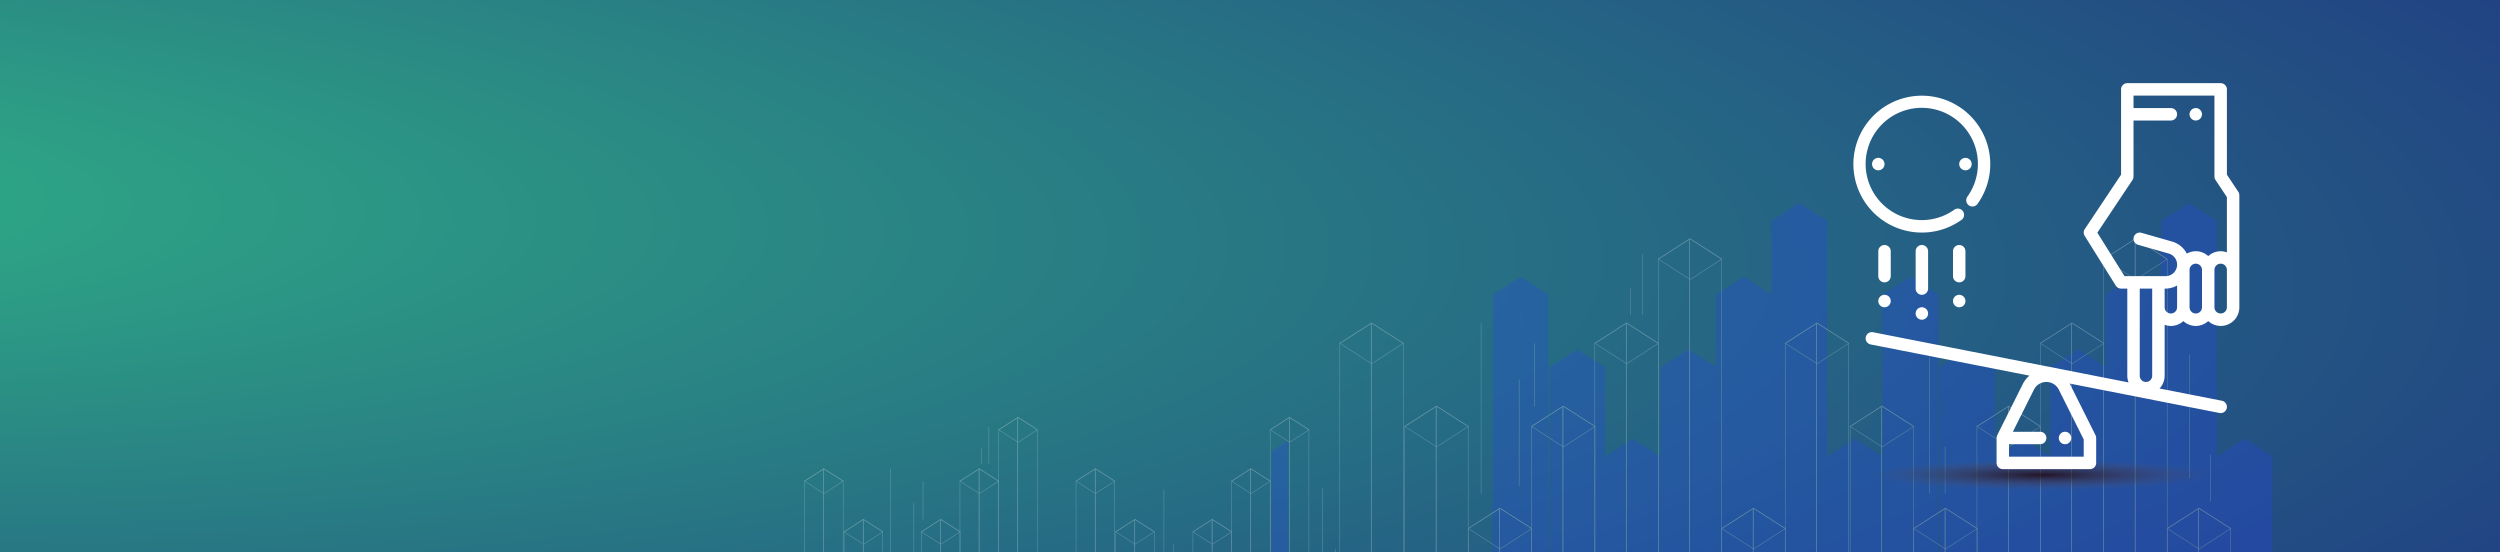 <svg xmlns="http://www.w3.org/2000/svg" xmlns:xlink="http://www.w3.org/1999/xlink" width="1924" height="425" viewBox="0 0 1924 425">
  <rect x="0" y="0" width="1924" height="425" fill="#808080" stroke="none"/>
  <defs>
    <clipPath id="clip-path">
      <rect id="Rectangle_3118" data-name="Rectangle 3118" width="1924" height="425" transform="translate(2186 780)" fill="#fff" stroke="#707070" stroke-width="1"/>
    </clipPath>
    <radialGradient id="radial-gradient" cx="-0.147" cy="0.342" r="1.47" gradientTransform="matrix(0.676, 0.737, -0.631, 0.58, 0.168, 0.252)" gradientUnits="objectBoundingBox">
      <stop offset="0" stop-color="#2faf85"/>
      <stop offset="1" stop-color="#203b83"/>
    </radialGradient>
    <clipPath id="clip-path-2">
      <path id="Path_1177" data-name="Path 1177" d="M355.809,47.759V246.592h21.157V34.3Z" transform="translate(-355.809 -34.301)" fill="none"/>
    </clipPath>
    <linearGradient id="linear-gradient" x1="-2.325" y1="10.844" x2="-2.318" y2="10.844" gradientUnits="objectBoundingBox">
      <stop offset="0" stop-color="#f23dff"/>
      <stop offset="0.996" stop-color="#2542eb"/>
      <stop offset="1" stop-color="#2542eb"/>
    </linearGradient>
    <clipPath id="clip-path-3">
      <path id="Path_1178" data-name="Path 1178" d="M390.163,47.813l-21.376-13.6-.217.138V246.647h21.593Z" transform="translate(-368.57 -34.218)" fill="none"/>
    </clipPath>
    <linearGradient id="linear-gradient-2" x1="-2.417" y1="8.42" x2="-2.409" y2="8.42" xlink:href="#linear-gradient"/>
    <clipPath id="clip-path-4">
      <path id="Path_1179" data-name="Path 1179" d="M398.488,47.938,377.234,61.656l-21.351-13.72,21.252-13.718Z" transform="translate(-355.883 -34.218)" fill="none"/>
    </clipPath>
    <linearGradient id="linear-gradient-3" x1="-13.849" y1="12.825" x2="-13.81" y2="12.825" xlink:href="#linear-gradient"/>
    <clipPath id="clip-path-5">
      <path id="Path_1180" data-name="Path 1180" d="M252.228,47.759V246.592h21.159V34.3Z" transform="translate(-252.228 -34.301)" fill="none"/>
    </clipPath>
    <linearGradient id="linear-gradient-4" x1="-1.517" y1="10.843" x2="-1.51" y2="10.843" xlink:href="#linear-gradient"/>
    <clipPath id="clip-path-6">
      <path id="Path_1181" data-name="Path 1181" d="M286.583,47.813l-21.376-13.6-.217.138V246.647h21.593Z" transform="translate(-264.99 -34.218)" fill="none"/>
    </clipPath>
    <linearGradient id="linear-gradient-5" x1="-1.612" y1="8.42" x2="-1.604" y2="8.42" xlink:href="#linear-gradient"/>
    <clipPath id="clip-path-7">
      <path id="Path_1182" data-name="Path 1182" d="M294.907,47.938,273.655,61.656,252.3,47.936l21.253-13.718Z" transform="translate(-252.302 -34.218)" fill="none"/>
    </clipPath>
    <linearGradient id="linear-gradient-6" x1="-9.818" y1="12.825" x2="-9.779" y2="12.825" xlink:href="#linear-gradient"/>
    <clipPath id="clip-path-8">
      <path id="Path_1183" data-name="Path 1183" d="M381.58,13.54V269.106h21.159V.084Z" transform="translate(-381.58 -0.084)" fill="none"/>
    </clipPath>
    <linearGradient id="linear-gradient-7" x1="-1.889" y1="11.711" x2="-1.883" y2="11.711" xlink:href="#linear-gradient"/>
    <clipPath id="clip-path-9">
      <path id="Path_1184" data-name="Path 1184" d="M394.559,0l-.217.139V269.161h21.593V13.6Z" transform="translate(-394.342)" fill="none"/>
    </clipPath>
    <linearGradient id="linear-gradient-8" x1="-1.963" y1="8.67" x2="-1.957" y2="8.67" xlink:href="#linear-gradient"/>
    <clipPath id="clip-path-10">
      <path id="Path_1185" data-name="Path 1185" d="M402.907,0,381.654,13.718l21.353,13.721L424.26,13.72Z" transform="translate(-381.654)" fill="none"/>
    </clipPath>
    <linearGradient id="linear-gradient-9" x1="-14.852" y1="14.892" x2="-14.813" y2="14.892" xlink:href="#linear-gradient"/>
    <clipPath id="clip-path-11">
      <path id="Path_1186" data-name="Path 1186" d="M407.366,122.985v74.11h21.157V109.529Z" transform="translate(-407.366 -109.529)" fill="none"/>
    </clipPath>
    <linearGradient id="linear-gradient-10" x1="-7.311" y1="8.745" x2="-7.293" y2="8.745" xlink:href="#linear-gradient"/>
    <clipPath id="clip-path-12">
      <path id="Path_1187" data-name="Path 1187" d="M420.127,109.584v87.566H441.72V123.041l-21.375-13.6Z" transform="translate(-420.127 -109.446)" fill="none"/>
    </clipPath>
    <linearGradient id="linear-gradient-11" x1="-7.486" y1="7.696" x2="-7.467" y2="7.696" xlink:href="#linear-gradient"/>
    <clipPath id="clip-path-13">
      <path id="Path_1188" data-name="Path 1188" d="M407.44,123.162l21.353,13.72,21.252-13.718-21.351-13.718Z" transform="translate(-407.44 -109.446)" fill="none"/>
    </clipPath>
    <linearGradient id="linear-gradient-12" x1="-15.856" y1="8.28" x2="-15.817" y2="8.28" xlink:href="#linear-gradient"/>
    <clipPath id="clip-path-14">
      <path id="Path_1189" data-name="Path 1189" d="M304.386,122.985v74.11h21.159V109.529Z" transform="translate(-304.386 -109.529)" fill="none"/>
    </clipPath>
    <linearGradient id="linear-gradient-13" x1="-5.367" y1="8.745" x2="-5.348" y2="8.745" xlink:href="#linear-gradient"/>
    <clipPath id="clip-path-15">
      <path id="Path_1190" data-name="Path 1190" d="M338.74,123.04l-21.375-13.6-.217.139V197.15H338.74Z" transform="translate(-317.148 -109.445)" fill="none"/>
    </clipPath>
    <linearGradient id="linear-gradient-14" x1="-5.558" y1="7.697" x2="-5.539" y2="7.697" xlink:href="#linear-gradient"/>
    <clipPath id="clip-path-16">
      <path id="Path_1191" data-name="Path 1191" d="M347.065,123.165l-21.252,13.718L304.46,123.165l21.253-13.72Z" transform="translate(-304.46 -109.445)" fill="none"/>
    </clipPath>
    <linearGradient id="linear-gradient-15" x1="-11.848" y1="8.279" x2="-11.809" y2="8.279" xlink:href="#linear-gradient"/>
    <clipPath id="clip-path-17">
      <path id="Path_1192" data-name="Path 1192" d="M330.1,81.518V224.38h21.159V68.06Z" transform="translate(-330.097 -68.06)" fill="none"/>
    </clipPath>
    <linearGradient id="linear-gradient-16" x1="-3.063" y1="9.936" x2="-3.053" y2="9.936" xlink:href="#linear-gradient"/>
    <clipPath id="clip-path-18">
      <path id="Path_1193" data-name="Path 1193" d="M364.452,81.572l-21.376-13.6-.217.138v156.32h21.593Z" transform="translate(-342.859 -67.977)" fill="none"/>
    </clipPath>
    <linearGradient id="linear-gradient-17" x1="-3.183" y1="8.13" x2="-3.173" y2="8.13" xlink:href="#linear-gradient"/>
    <clipPath id="clip-path-19">
      <path id="Path_1194" data-name="Path 1194" d="M372.777,81.7,351.524,95.415,330.171,81.7l21.253-13.718Z" transform="translate(-330.171 -67.977)" fill="none"/>
    </clipPath>
    <linearGradient id="linear-gradient-18" x1="-12.848" y1="10.785" x2="-12.809" y2="10.785" xlink:href="#linear-gradient"/>
    <clipPath id="clip-path-20">
      <path id="Path_1195" data-name="Path 1195" d="M278.6,81.518V224.38h21.159V68.06Z" transform="translate(-278.6 -68.06)" fill="none"/>
    </clipPath>
    <linearGradient id="linear-gradient-19" x1="-2.518" y1="9.936" x2="-2.507" y2="9.936" xlink:href="#linear-gradient"/>
    <clipPath id="clip-path-21">
      <path id="Path_1196" data-name="Path 1196" d="M312.955,81.572l-21.376-13.6-.217.138v156.32h21.593Z" transform="translate(-291.362 -67.977)" fill="none"/>
    </clipPath>
    <linearGradient id="linear-gradient-20" x1="-2.64" y1="8.13" x2="-2.63" y2="8.13" xlink:href="#linear-gradient"/>
    <clipPath id="clip-path-22">
      <path id="Path_1197" data-name="Path 1197" d="M321.279,81.7,300.027,95.415,278.674,81.7l21.253-13.718Z" transform="translate(-278.674 -67.977)" fill="none"/>
    </clipPath>
    <linearGradient id="linear-gradient-21" x1="-10.845" y1="10.785" x2="-10.806" y2="10.785" xlink:href="#linear-gradient"/>
    <clipPath id="clip-path-23">
      <path id="Path_1198" data-name="Path 1198" d="M174.885,47.759V246.592h21.159V34.3Z" transform="translate(-174.885 -34.301)" fill="none"/>
    </clipPath>
    <linearGradient id="linear-gradient-22" x1="-0.914" y1="10.843" x2="-0.906" y2="10.843" xlink:href="#linear-gradient"/>
    <clipPath id="clip-path-24">
      <path id="Path_1199" data-name="Path 1199" d="M209.24,47.813l-21.376-13.6-.217.138V246.647H209.24Z" transform="translate(-187.647 -34.218)" fill="none"/>
    </clipPath>
    <linearGradient id="linear-gradient-23" x1="-1.01" y1="8.42" x2="-1.002" y2="8.42" xlink:href="#linear-gradient"/>
    <clipPath id="clip-path-25">
      <path id="Path_1200" data-name="Path 1200" d="M217.565,47.938,196.311,61.656,174.96,47.936l21.252-13.718Z" transform="translate(-174.96 -34.218)" fill="none"/>
    </clipPath>
    <linearGradient id="linear-gradient-24" x1="-6.809" y1="12.825" x2="-6.77" y2="12.825" xlink:href="#linear-gradient"/>
    <clipPath id="clip-path-26">
      <path id="Path_1201" data-name="Path 1201" d="M71.3,47.759V246.592H92.464V34.3Z" transform="translate(-71.305 -34.301)" fill="none"/>
    </clipPath>
    <linearGradient id="linear-gradient-25" x1="-0.106" y1="10.843" x2="-0.098" y2="10.843" xlink:href="#linear-gradient"/>
    <clipPath id="clip-path-27">
      <path id="Path_1202" data-name="Path 1202" d="M105.66,47.813l-21.376-13.6-.217.138V246.647H105.66Z" transform="translate(-84.067 -34.218)" fill="none"/>
    </clipPath>
    <linearGradient id="linear-gradient-26" x1="-0.204" y1="8.42" x2="-0.197" y2="8.42" xlink:href="#linear-gradient"/>
    <clipPath id="clip-path-28">
      <path id="Path_1203" data-name="Path 1203" d="M113.984,47.938,92.732,61.656,71.379,47.936,92.633,34.218Z" transform="translate(-71.379 -34.218)" fill="none"/>
    </clipPath>
    <linearGradient id="linear-gradient-27" x1="-2.778" y1="12.825" x2="-2.739" y2="12.825" xlink:href="#linear-gradient"/>
    <clipPath id="clip-path-29">
      <path id="Path_1204" data-name="Path 1204" d="M200.657,13.54V269.106h21.159V.084Z" transform="translate(-200.657 -0.084)" fill="none"/>
    </clipPath>
    <linearGradient id="linear-gradient-28" x1="-0.775" y1="11.711" x2="-0.769" y2="11.711" xlink:href="#linear-gradient"/>
    <clipPath id="clip-path-30">
      <path id="Path_1205" data-name="Path 1205" d="M213.635,0l-.216.139V269.161h21.593V13.6Z" transform="translate(-213.419)" fill="none"/>
    </clipPath>
    <linearGradient id="linear-gradient-29" x1="-0.851" y1="8.67" x2="-0.845" y2="8.67" xlink:href="#linear-gradient"/>
    <clipPath id="clip-path-31">
      <path id="Path_1206" data-name="Path 1206" d="M221.983,0,200.731,13.718l21.353,13.721,21.252-13.72Z" transform="translate(-200.731)" fill="none"/>
    </clipPath>
    <linearGradient id="linear-gradient-30" x1="-7.811" y1="14.892" x2="-7.773" y2="14.892" xlink:href="#linear-gradient"/>
    <clipPath id="clip-path-32">
      <path id="Path_1207" data-name="Path 1207" d="M226.442,122.985v74.11H247.6V109.529Z" transform="translate(-226.442 -109.529)" fill="none"/>
    </clipPath>
    <linearGradient id="linear-gradient-31" x1="-3.896" y1="8.745" x2="-3.877" y2="8.745" xlink:href="#linear-gradient"/>
    <clipPath id="clip-path-33">
      <path id="Path_1208" data-name="Path 1208" d="M260.8,123.04l-21.376-13.6-.217.139V197.15H260.8Z" transform="translate(-239.204 -109.445)" fill="none"/>
    </clipPath>
    <linearGradient id="linear-gradient-32" x1="-4.099" y1="7.696" x2="-4.08" y2="7.696" xlink:href="#linear-gradient"/>
    <clipPath id="clip-path-34">
      <path id="Path_1209" data-name="Path 1209" d="M269.122,123.165l-21.254,13.718-21.351-13.718,21.252-13.72Z" transform="translate(-226.517 -109.445)" fill="none"/>
    </clipPath>
    <linearGradient id="linear-gradient-33" x1="-8.815" y1="8.279" x2="-8.776" y2="8.279" xlink:href="#linear-gradient"/>
    <clipPath id="clip-path-35">
      <path id="Path_1210" data-name="Path 1210" d="M123.462,122.985v74.11h21.159V109.529Z" transform="translate(-123.462 -109.529)" fill="none"/>
    </clipPath>
    <linearGradient id="linear-gradient-34" x1="-1.951" y1="8.745" x2="-1.933" y2="8.745" xlink:href="#linear-gradient"/>
    <clipPath id="clip-path-36">
      <path id="Path_1211" data-name="Path 1211" d="M157.817,123.04l-21.376-13.6-.217.139V197.15h21.593Z" transform="translate(-136.224 -109.445)" fill="none"/>
    </clipPath>
    <linearGradient id="linear-gradient-35" x1="-2.172" y1="7.696" x2="-2.153" y2="7.696" xlink:href="#linear-gradient"/>
    <clipPath id="clip-path-37">
      <path id="Path_1212" data-name="Path 1212" d="M166.142,123.165l-21.254,13.718-21.351-13.718,21.252-13.72Z" transform="translate(-123.537 -109.445)" fill="none"/>
    </clipPath>
    <linearGradient id="linear-gradient-36" x1="-4.807" y1="8.279" x2="-4.769" y2="8.279" xlink:href="#linear-gradient"/>
    <clipPath id="clip-path-38">
      <path id="Path_1213" data-name="Path 1213" d="M149.174,81.518V224.38h21.159V68.06Z" transform="translate(-149.174 -68.06)" fill="none"/>
    </clipPath>
    <linearGradient id="linear-gradient-37" x1="-1.147" y1="9.936" x2="-1.137" y2="9.936" xlink:href="#linear-gradient"/>
    <clipPath id="clip-path-39">
      <path id="Path_1214" data-name="Path 1214" d="M183.529,81.572l-21.376-13.6-.217.138v156.32h21.593Z" transform="translate(-161.936 -67.977)" fill="none"/>
    </clipPath>
    <linearGradient id="linear-gradient-38" x1="-1.276" y1="8.13" x2="-1.265" y2="8.13" xlink:href="#linear-gradient"/>
    <clipPath id="clip-path-40">
      <path id="Path_1215" data-name="Path 1215" d="M191.853,81.7,170.6,95.415,149.248,81.7,170.5,67.977Z" transform="translate(-149.248 -67.977)" fill="none"/>
    </clipPath>
    <linearGradient id="linear-gradient-39" x1="-5.808" y1="10.785" x2="-5.769" y2="10.785" xlink:href="#linear-gradient"/>
    <clipPath id="clip-path-41">
      <path id="Path_1216" data-name="Path 1216" d="M97.677,81.518V224.38h21.159V68.06Z" transform="translate(-97.677 -68.06)" fill="none"/>
    </clipPath>
    <linearGradient id="linear-gradient-40" x1="-0.602" y1="9.936" x2="-0.591" y2="9.936" xlink:href="#linear-gradient"/>
    <clipPath id="clip-path-42">
      <path id="Path_1217" data-name="Path 1217" d="M132.031,81.572l-21.375-13.6-.217.138v156.32h21.592Z" transform="translate(-110.439 -67.977)" fill="none"/>
    </clipPath>
    <linearGradient id="linear-gradient-41" x1="-0.733" y1="8.13" x2="-0.722" y2="8.13" xlink:href="#linear-gradient"/>
    <clipPath id="clip-path-43">
      <path id="Path_1218" data-name="Path 1218" d="M140.356,81.7,119.1,95.415,97.751,81.7,119,67.977Z" transform="translate(-97.751 -67.977)" fill="none"/>
    </clipPath>
    <linearGradient id="linear-gradient-42" x1="-3.804" y1="10.785" x2="-3.765" y2="10.785" xlink:href="#linear-gradient"/>
    <clipPath id="clip-path-44">
      <rect id="Rectangle_2884" data-name="Rectangle 2884" width="718.151" height="408.623" fill="none"/>
    </clipPath>
    <clipPath id="clip-path-57">
      <path id="Path_1177-2" data-name="Path 1177" d="M355.809,42.506V163.727h12.9V34.3Z" transform="translate(-355.809 -34.301)" fill="none"/>
    </clipPath>
    <clipPath id="clip-path-58">
      <path id="Path_1178-2" data-name="Path 1178" d="M381.735,42.507,368.7,34.218l-.132.084V163.728h13.165Z" transform="translate(-368.57 -34.218)" fill="none"/>
    </clipPath>
    <clipPath id="clip-path-59">
      <path id="Path_1179-2" data-name="Path 1179" d="M381.858,42.582,368.9,50.946l-13.017-8.364,12.956-8.363Z" transform="translate(-355.883 -34.218)" fill="none"/>
    </clipPath>
    <clipPath id="clip-path-60">
      <path id="Path_1180-2" data-name="Path 1180" d="M252.228,42.506V163.727h12.9V34.3Z" transform="translate(-252.228 -34.301)" fill="none"/>
    </clipPath>
    <clipPath id="clip-path-61">
      <path id="Path_1181-2" data-name="Path 1181" d="M278.155,42.507l-13.032-8.289-.132.084V163.728h13.165Z" transform="translate(-264.99 -34.218)" fill="none"/>
    </clipPath>
    <clipPath id="clip-path-62">
      <path id="Path_1182-2" data-name="Path 1182" d="M278.277,42.582,265.32,50.946,252.3,42.581l12.957-8.363Z" transform="translate(-252.302 -34.218)" fill="none"/>
    </clipPath>
    <clipPath id="clip-path-63">
      <path id="Path_1183-2" data-name="Path 1183" d="M381.58,8.288V164.1h12.9V.084Z" transform="translate(-381.58 -0.084)" fill="none"/>
    </clipPath>
    <clipPath id="clip-path-64">
      <path id="Path_1184-2" data-name="Path 1184" d="M394.474,0l-.132.085V164.1h13.165V8.289Z" transform="translate(-394.342)" fill="none"/>
    </clipPath>
    <clipPath id="clip-path-65">
      <path id="Path_1185-2" data-name="Path 1185" d="M394.611,0,381.654,8.363l13.018,8.365L407.63,8.364Z" transform="translate(-381.654)" fill="none"/>
    </clipPath>
    <clipPath id="clip-path-66">
      <path id="Path_1186-2" data-name="Path 1186" d="M407.366,117.733v45.182h12.9V109.529Z" transform="translate(-407.366 -109.529)" fill="none"/>
    </clipPath>
    <clipPath id="clip-path-67">
      <path id="Path_1187-2" data-name="Path 1187" d="M420.127,109.53v53.386h13.165V117.735l-13.031-8.289Z" transform="translate(-420.127 -109.446)" fill="none"/>
    </clipPath>
    <clipPath id="clip-path-68">
      <path id="Path_1188-2" data-name="Path 1188" d="M407.44,117.808l13.018,8.364,12.956-8.363L420.4,109.446Z" transform="translate(-407.44 -109.446)" fill="none"/>
    </clipPath>
    <clipPath id="clip-path-69">
      <path id="Path_1189-2" data-name="Path 1189" d="M304.386,117.733v45.182h12.9V109.529Z" transform="translate(-304.386 -109.529)" fill="none"/>
    </clipPath>
    <clipPath id="clip-path-70">
      <path id="Path_1190-2" data-name="Path 1190" d="M330.312,117.734l-13.031-8.289-.132.085v53.386h13.164Z" transform="translate(-317.148 -109.445)" fill="none"/>
    </clipPath>
    <clipPath id="clip-path-71">
      <path id="Path_1191-2" data-name="Path 1191" d="M330.435,117.809l-12.957,8.363-13.018-8.363,12.957-8.364Z" transform="translate(-304.46 -109.445)" fill="none"/>
    </clipPath>
    <clipPath id="clip-path-72">
      <path id="Path_1192-2" data-name="Path 1192" d="M330.1,76.265v87.1H343V68.06Z" transform="translate(-330.097 -68.06)" fill="none"/>
    </clipPath>
    <clipPath id="clip-path-73">
      <path id="Path_1193-2" data-name="Path 1193" d="M356.024,76.266l-13.032-8.289-.132.084v95.3h13.165Z" transform="translate(-342.859 -67.977)" fill="none"/>
    </clipPath>
    <clipPath id="clip-path-74">
      <path id="Path_1194-2" data-name="Path 1194" d="M356.147,76.341,343.189,84.7,330.171,76.34l12.957-8.363Z" transform="translate(-330.171 -67.977)" fill="none"/>
    </clipPath>
    <clipPath id="clip-path-75">
      <path id="Path_1195-2" data-name="Path 1195" d="M278.6,76.265v87.1h12.9V68.06Z" transform="translate(-278.6 -68.06)" fill="none"/>
    </clipPath>
    <clipPath id="clip-path-76">
      <path id="Path_1196-2" data-name="Path 1196" d="M304.527,76.266l-13.032-8.289-.132.084v95.3h13.165Z" transform="translate(-291.362 -67.977)" fill="none"/>
    </clipPath>
    <clipPath id="clip-path-77">
      <path id="Path_1197-2" data-name="Path 1197" d="M304.649,76.341,291.692,84.7,278.674,76.34l12.957-8.363Z" transform="translate(-278.674 -67.977)" fill="none"/>
    </clipPath>
    <clipPath id="clip-path-78">
      <path id="Path_1198-2" data-name="Path 1198" d="M174.885,42.506V163.727h12.9V34.3Z" transform="translate(-174.885 -34.301)" fill="none"/>
    </clipPath>
    <clipPath id="clip-path-79">
      <path id="Path_1199-2" data-name="Path 1199" d="M200.812,42.507l-13.032-8.289-.132.084V163.728h13.165Z" transform="translate(-187.647 -34.218)" fill="none"/>
    </clipPath>
    <clipPath id="clip-path-80">
      <path id="Path_1200-2" data-name="Path 1200" d="M200.935,42.582l-12.958,8.363L174.96,42.581l12.956-8.363Z" transform="translate(-174.96 -34.218)" fill="none"/>
    </clipPath>
    <clipPath id="clip-path-81">
      <path id="Path_1201-2" data-name="Path 1201" d="M71.3,42.506V163.727H84.2V34.3Z" transform="translate(-71.305 -34.301)" fill="none"/>
    </clipPath>
    <clipPath id="clip-path-82">
      <path id="Path_1202-2" data-name="Path 1202" d="M97.232,42.507,84.2,34.218l-.132.084V163.728H97.232Z" transform="translate(-84.067 -34.218)" fill="none"/>
    </clipPath>
    <clipPath id="clip-path-83">
      <path id="Path_1203-2" data-name="Path 1203" d="M97.354,42.582,84.4,50.946,71.379,42.581l12.958-8.363Z" transform="translate(-71.379 -34.218)" fill="none"/>
    </clipPath>
    <clipPath id="clip-path-84">
      <path id="Path_1204-2" data-name="Path 1204" d="M200.657,8.288V164.1h12.9V.084Z" transform="translate(-200.657 -0.084)" fill="none"/>
    </clipPath>
    <clipPath id="clip-path-85">
      <path id="Path_1205-2" data-name="Path 1205" d="M213.55,0l-.131.085V164.1h13.165V8.289Z" transform="translate(-213.419)" fill="none"/>
    </clipPath>
    <clipPath id="clip-path-86">
      <path id="Path_1206-2" data-name="Path 1206" d="M213.687,0,200.731,8.363l13.018,8.365,12.956-8.364Z" transform="translate(-200.731)" fill="none"/>
    </clipPath>
    <clipPath id="clip-path-87">
      <path id="Path_1207-2" data-name="Path 1207" d="M226.442,117.733v45.182h12.9V109.529Z" transform="translate(-226.442 -109.529)" fill="none"/>
    </clipPath>
    <clipPath id="clip-path-88">
      <path id="Path_1208-2" data-name="Path 1208" d="M252.369,117.734l-13.032-8.289-.132.085v53.386h13.165Z" transform="translate(-239.204 -109.445)" fill="none"/>
    </clipPath>
    <clipPath id="clip-path-89">
      <path id="Path_1209-2" data-name="Path 1209" d="M252.492,117.809l-12.958,8.363-13.017-8.363,12.956-8.364Z" transform="translate(-226.517 -109.445)" fill="none"/>
    </clipPath>
    <clipPath id="clip-path-90">
      <path id="Path_1210-2" data-name="Path 1210" d="M123.462,117.733v45.182h12.9V109.529Z" transform="translate(-123.462 -109.529)" fill="none"/>
    </clipPath>
    <clipPath id="clip-path-91">
      <path id="Path_1211-2" data-name="Path 1211" d="M149.389,117.734l-13.032-8.289-.132.085v53.386h13.165Z" transform="translate(-136.224 -109.445)" fill="none"/>
    </clipPath>
    <clipPath id="clip-path-92">
      <path id="Path_1212-2" data-name="Path 1212" d="M149.512,117.809l-12.957,8.363-13.017-8.363,12.956-8.364Z" transform="translate(-123.537 -109.445)" fill="none"/>
    </clipPath>
    <clipPath id="clip-path-93">
      <path id="Path_1213-2" data-name="Path 1213" d="M149.174,76.265v87.1h12.9V68.06Z" transform="translate(-149.174 -68.06)" fill="none"/>
    </clipPath>
    <clipPath id="clip-path-94">
      <path id="Path_1214-2" data-name="Path 1214" d="M175.1,76.266l-13.032-8.289-.132.084v95.3H175.1Z" transform="translate(-161.936 -67.977)" fill="none"/>
    </clipPath>
    <clipPath id="clip-path-95">
      <path id="Path_1215-2" data-name="Path 1215" d="M175.223,76.341,162.266,84.7,149.248,76.34l12.958-8.363Z" transform="translate(-149.248 -67.977)" fill="none"/>
    </clipPath>
    <clipPath id="clip-path-96">
      <path id="Path_1216-2" data-name="Path 1216" d="M97.677,76.265v87.1h12.9V68.06Z" transform="translate(-97.677 -68.06)" fill="none"/>
    </clipPath>
    <clipPath id="clip-path-97">
      <path id="Path_1217-2" data-name="Path 1217" d="M123.6,76.266l-13.031-8.289-.132.084v95.3H123.6Z" transform="translate(-110.439 -67.977)" fill="none"/>
    </clipPath>
    <clipPath id="clip-path-98">
      <path id="Path_1218-2" data-name="Path 1218" d="M123.726,76.341,110.769,84.7,97.751,76.34l12.957-8.363Z" transform="translate(-97.751 -67.977)" fill="none"/>
    </clipPath>
    <clipPath id="clip-path-99">
      <rect id="Rectangle_2884-2" data-name="Rectangle 2884" width="437.831" height="249.123" fill="none"/>
    </clipPath>
    <radialGradient id="radial-gradient-2" cx="0.5" cy="0.5" r="0.5" gradientUnits="objectBoundingBox">
      <stop offset="0" stop-color="#200"/>
      <stop offset="1" stop-color="#6b5454" stop-opacity="0"/>
    </radialGradient>
    <clipPath id="clip-path-112">
      <path id="Path_1262" data-name="Path 1262" d="M149,105.547H436.656v297.2H149Zm0,0" transform="translate(-149 -105.547)"/>
    </clipPath>
    <clipPath id="clip-path-113">
      <path id="Path_1267" data-name="Path 1267" d="M130.1,124H235.689V230.135H130.1Zm0,0" transform="translate(-130.098 -124)"/>
    </clipPath>
  </defs>
  <g id="Mask_Group_1" data-name="Mask Group 1" transform="translate(-2186 -780)" clip-path="url(#clip-path)">
    <rect id="Rectangle_3119" data-name="Rectangle 3119" width="1924" height="425" transform="translate(2186 780)" fill="url(#radial-gradient)"/>
    <g id="Group_4245" data-name="Group 4245" transform="translate(3216.654 936.337)" opacity="0.27" style="mix-blend-mode: soft-light;isolation: isolate">
      <g id="Group_4118" data-name="Group 4118" transform="translate(589.92 56.87)">
        <g id="Group_4117" data-name="Group 4117" clip-path="url(#clip-path-2)">
          <rect id="Rectangle_2842" data-name="Rectangle 2842" width="212.534" height="23.745" transform="translate(-2.589 212.26) rotate(-89.301)" fill="url(#linear-gradient)"/>
        </g>
      </g>
      <g id="Group_4120" data-name="Group 4120" transform="translate(611.078 56.732)">
        <g id="Group_4119" data-name="Group 4119" clip-path="url(#clip-path-3)">
          <rect id="Rectangle_2843" data-name="Rectangle 2843" width="213.179" height="31.02" transform="translate(-9.439 212.009) rotate(-87.451)" fill="url(#linear-gradient-2)"/>
        </g>
      </g>
      <g id="Group_4122" data-name="Group 4122" transform="translate(590.043 56.732)">
        <g id="Group_4121" data-name="Group 4121" clip-path="url(#clip-path-4)">
          <rect id="Rectangle_2844" data-name="Rectangle 2844" width="42.605" height="27.438" fill="url(#linear-gradient-3)"/>
        </g>
      </g>
      <g id="Group_4124" data-name="Group 4124" transform="translate(418.186 56.87)">
        <g id="Group_4123" data-name="Group 4123" clip-path="url(#clip-path-5)">
          <rect id="Rectangle_2845" data-name="Rectangle 2845" width="212.534" height="23.746" transform="translate(-2.589 212.26) rotate(-89.301)" fill="url(#linear-gradient-4)"/>
        </g>
      </g>
      <g id="Group_4126" data-name="Group 4126" transform="translate(439.345 56.732)">
        <g id="Group_4125" data-name="Group 4125" clip-path="url(#clip-path-6)">
          <rect id="Rectangle_2846" data-name="Rectangle 2846" width="213.179" height="31.02" transform="translate(-9.439 212.009) rotate(-87.451)" fill="url(#linear-gradient-5)"/>
        </g>
      </g>
      <g id="Group_4128" data-name="Group 4128" transform="translate(418.309 56.732)">
        <g id="Group_4127" data-name="Group 4127" clip-path="url(#clip-path-7)">
          <rect id="Rectangle_2847" data-name="Rectangle 2847" width="42.605" height="27.438" transform="translate(0)" fill="url(#linear-gradient-6)"/>
        </g>
      </g>
      <g id="Group_4130" data-name="Group 4130" transform="translate(632.648 0.139)">
        <g id="Group_4129" data-name="Group 4129" clip-path="url(#clip-path-8)">
          <rect id="Rectangle_2848" data-name="Rectangle 2848" width="269.26" height="24.438" transform="translate(-3.28 268.982) rotate(-89.301)" fill="url(#linear-gradient-7)"/>
        </g>
      </g>
      <g id="Group_4132" data-name="Group 4132" transform="translate(653.807)">
        <g id="Group_4131" data-name="Group 4131" clip-path="url(#clip-path-9)">
          <rect id="Rectangle_2849" data-name="Rectangle 2849" width="269.855" height="33.544" transform="translate(-11.96 268.629) rotate(-87.451)" fill="url(#linear-gradient-8)"/>
        </g>
      </g>
      <g id="Group_4134" data-name="Group 4134" transform="translate(632.771)">
        <g id="Group_4133" data-name="Group 4133" clip-path="url(#clip-path-10)">
          <rect id="Rectangle_2850" data-name="Rectangle 2850" width="42.606" height="27.439" fill="url(#linear-gradient-9)"/>
        </g>
      </g>
      <g id="Group_4136" data-name="Group 4136" transform="translate(675.4 181.596)">
        <g id="Group_4135" data-name="Group 4135" clip-path="url(#clip-path-11)">
          <rect id="Rectangle_2851" data-name="Rectangle 2851" width="87.817" height="22.224" transform="translate(-1.068 87.553) rotate(-89.301)" fill="url(#linear-gradient-10)"/>
        </g>
      </g>
      <g id="Group_4138" data-name="Group 4138" transform="translate(696.558 181.458)">
        <g id="Group_4137" data-name="Group 4137" clip-path="url(#clip-path-12)">
          <rect id="Rectangle_2852" data-name="Rectangle 2852" width="88.577" height="25.473" transform="matrix(0.044, -0.999, 0.999, 0.044, -3.897, 87.53)" fill="url(#linear-gradient-11)"/>
        </g>
      </g>
      <g id="Group_4140" data-name="Group 4140" transform="translate(675.523 181.458)">
        <g id="Group_4139" data-name="Group 4139" clip-path="url(#clip-path-13)">
          <rect id="Rectangle_2853" data-name="Rectangle 2853" width="42.605" height="27.436" fill="url(#linear-gradient-12)"/>
        </g>
      </g>
      <g id="Group_4142" data-name="Group 4142" transform="translate(504.663 181.596)">
        <g id="Group_4141" data-name="Group 4141" clip-path="url(#clip-path-14)">
          <rect id="Rectangle_2854" data-name="Rectangle 2854" width="87.817" height="22.225" transform="matrix(0.012, -1, 1, 0.012, -1.068, 87.553)" fill="url(#linear-gradient-13)"/>
        </g>
      </g>
      <g id="Group_4144" data-name="Group 4144" transform="translate(525.822 181.456)">
        <g id="Group_4143" data-name="Group 4143" clip-path="url(#clip-path-15)">
          <rect id="Rectangle_2855" data-name="Rectangle 2855" width="88.578" height="25.471" transform="translate(-3.897 87.531) rotate(-87.451)" fill="url(#linear-gradient-14)"/>
        </g>
      </g>
      <g id="Group_4146" data-name="Group 4146" transform="translate(504.785 181.456)">
        <g id="Group_4145" data-name="Group 4145" clip-path="url(#clip-path-16)">
          <rect id="Rectangle_2856" data-name="Rectangle 2856" width="42.605" height="27.438" transform="translate(0)" fill="url(#linear-gradient-15)"/>
        </g>
      </g>
      <g id="Group_4148" data-name="Group 4148" transform="translate(547.291 112.841)">
        <g id="Group_4147" data-name="Group 4147" clip-path="url(#clip-path-17)">
          <rect id="Rectangle_2857" data-name="Rectangle 2857" width="156.566" height="23.064" transform="matrix(0.012, -1, 1, 0.012, -1.906, 156.297)" fill="url(#linear-gradient-16)"/>
        </g>
      </g>
      <g id="Group_4150" data-name="Group 4150" transform="translate(568.45 112.704)">
        <g id="Group_4149" data-name="Group 4149" clip-path="url(#clip-path-18)">
          <rect id="Rectangle_2858" data-name="Rectangle 2858" width="157.263" height="28.531" transform="translate(-6.952 156.148) rotate(-87.451)" fill="url(#linear-gradient-17)"/>
        </g>
      </g>
      <g id="Group_4152" data-name="Group 4152" transform="translate(547.413 112.704)">
        <g id="Group_4151" data-name="Group 4151" clip-path="url(#clip-path-19)">
          <rect id="Rectangle_2859" data-name="Rectangle 2859" width="42.606" height="27.438" transform="translate(0)" fill="url(#linear-gradient-18)"/>
        </g>
      </g>
      <g id="Group_4154" data-name="Group 4154" transform="translate(461.91 112.841)">
        <g id="Group_4153" data-name="Group 4153" clip-path="url(#clip-path-20)">
          <rect id="Rectangle_2860" data-name="Rectangle 2860" width="156.566" height="23.064" transform="translate(-1.906 156.297) rotate(-89.301)" fill="url(#linear-gradient-19)"/>
        </g>
      </g>
      <g id="Group_4156" data-name="Group 4156" transform="translate(483.069 112.704)">
        <g id="Group_4155" data-name="Group 4155" clip-path="url(#clip-path-21)">
          <rect id="Rectangle_2861" data-name="Rectangle 2861" width="157.263" height="28.531" transform="translate(-6.952 156.148) rotate(-87.451)" fill="url(#linear-gradient-20)"/>
        </g>
      </g>
      <g id="Group_4158" data-name="Group 4158" transform="translate(462.033 112.704)">
        <g id="Group_4157" data-name="Group 4157" clip-path="url(#clip-path-22)">
          <rect id="Rectangle_2862" data-name="Rectangle 2862" width="42.605" height="27.438" fill="url(#linear-gradient-21)"/>
        </g>
      </g>
      <g id="Group_4160" data-name="Group 4160" transform="translate(289.954 56.87)">
        <g id="Group_4159" data-name="Group 4159" clip-path="url(#clip-path-23)">
          <rect id="Rectangle_2863" data-name="Rectangle 2863" width="212.534" height="23.746" transform="translate(-2.589 212.26) rotate(-89.301)" fill="url(#linear-gradient-22)"/>
        </g>
      </g>
      <g id="Group_4162" data-name="Group 4162" transform="translate(311.113 56.732)">
        <g id="Group_4161" data-name="Group 4161" clip-path="url(#clip-path-24)">
          <rect id="Rectangle_2864" data-name="Rectangle 2864" width="213.179" height="31.02" transform="translate(-9.439 212.009) rotate(-87.451)" fill="url(#linear-gradient-23)"/>
        </g>
      </g>
      <g id="Group_4164" data-name="Group 4164" transform="translate(290.078 56.732)">
        <g id="Group_4163" data-name="Group 4163" clip-path="url(#clip-path-25)">
          <rect id="Rectangle_2865" data-name="Rectangle 2865" width="42.605" height="27.438" fill="url(#linear-gradient-24)"/>
        </g>
      </g>
      <g id="Group_4166" data-name="Group 4166" transform="translate(118.221 56.87)">
        <g id="Group_4165" data-name="Group 4165" clip-path="url(#clip-path-26)">
          <rect id="Rectangle_2866" data-name="Rectangle 2866" width="212.534" height="23.746" transform="translate(-2.589 212.26) rotate(-89.301)" fill="url(#linear-gradient-25)"/>
        </g>
      </g>
      <g id="Group_4168" data-name="Group 4168" transform="translate(139.38 56.732)">
        <g id="Group_4167" data-name="Group 4167" clip-path="url(#clip-path-27)">
          <rect id="Rectangle_2867" data-name="Rectangle 2867" width="213.179" height="31.02" transform="matrix(0.044, -0.999, 0.999, 0.044, -9.439, 212.009)" fill="url(#linear-gradient-26)"/>
        </g>
      </g>
      <g id="Group_4170" data-name="Group 4170" transform="translate(118.344 56.732)">
        <g id="Group_4169" data-name="Group 4169" clip-path="url(#clip-path-28)">
          <rect id="Rectangle_2868" data-name="Rectangle 2868" width="42.605" height="27.438" transform="translate(0)" fill="url(#linear-gradient-27)"/>
        </g>
      </g>
      <g id="Group_4172" data-name="Group 4172" transform="translate(332.683 0.139)">
        <g id="Group_4171" data-name="Group 4171" clip-path="url(#clip-path-29)">
          <rect id="Rectangle_2869" data-name="Rectangle 2869" width="269.26" height="24.438" transform="translate(-3.28 268.982) rotate(-89.301)" fill="url(#linear-gradient-28)"/>
        </g>
      </g>
      <g id="Group_4174" data-name="Group 4174" transform="translate(353.842)">
        <g id="Group_4173" data-name="Group 4173" clip-path="url(#clip-path-30)">
          <rect id="Rectangle_2870" data-name="Rectangle 2870" width="269.855" height="33.544" transform="translate(-11.96 268.629) rotate(-87.451)" fill="url(#linear-gradient-29)"/>
        </g>
      </g>
      <g id="Group_4176" data-name="Group 4176" transform="translate(332.806)">
        <g id="Group_4175" data-name="Group 4175" clip-path="url(#clip-path-31)">
          <rect id="Rectangle_2871" data-name="Rectangle 2871" width="42.605" height="27.439" transform="translate(0)" fill="url(#linear-gradient-30)"/>
        </g>
      </g>
      <g id="Group_4178" data-name="Group 4178" transform="translate(375.434 181.596)">
        <g id="Group_4177" data-name="Group 4177" clip-path="url(#clip-path-32)">
          <rect id="Rectangle_2872" data-name="Rectangle 2872" width="87.817" height="22.225" transform="translate(-1.068 87.553) rotate(-89.301)" fill="url(#linear-gradient-31)"/>
        </g>
      </g>
      <g id="Group_4180" data-name="Group 4180" transform="translate(396.593 181.456)">
        <g id="Group_4179" data-name="Group 4179" clip-path="url(#clip-path-33)">
          <rect id="Rectangle_2873" data-name="Rectangle 2873" width="88.579" height="25.473" transform="translate(-3.897 87.531) rotate(-87.451)" fill="url(#linear-gradient-32)"/>
        </g>
      </g>
      <g id="Group_4182" data-name="Group 4182" transform="translate(375.558 181.456)">
        <g id="Group_4181" data-name="Group 4181" clip-path="url(#clip-path-34)">
          <rect id="Rectangle_2874" data-name="Rectangle 2874" width="42.605" height="27.438" fill="url(#linear-gradient-33)"/>
        </g>
      </g>
      <g id="Group_4184" data-name="Group 4184" transform="translate(204.696 181.596)">
        <g id="Group_4183" data-name="Group 4183" clip-path="url(#clip-path-35)">
          <rect id="Rectangle_2875" data-name="Rectangle 2875" width="87.817" height="22.225" transform="translate(-1.068 87.553) rotate(-89.301)" fill="url(#linear-gradient-34)"/>
        </g>
      </g>
      <g id="Group_4186" data-name="Group 4186" transform="translate(225.855 181.456)">
        <g id="Group_4185" data-name="Group 4185" clip-path="url(#clip-path-36)">
          <rect id="Rectangle_2876" data-name="Rectangle 2876" width="88.579" height="25.473" transform="translate(-3.897 87.531) rotate(-87.451)" fill="url(#linear-gradient-35)"/>
        </g>
      </g>
      <g id="Group_4188" data-name="Group 4188" transform="translate(204.821 181.456)">
        <g id="Group_4187" data-name="Group 4187" clip-path="url(#clip-path-37)">
          <rect id="Rectangle_2877" data-name="Rectangle 2877" width="42.605" height="27.438" fill="url(#linear-gradient-36)"/>
        </g>
      </g>
      <g id="Group_4190" data-name="Group 4190" transform="translate(247.326 112.841)">
        <g id="Group_4189" data-name="Group 4189" clip-path="url(#clip-path-38)">
          <rect id="Rectangle_2878" data-name="Rectangle 2878" width="156.566" height="23.064" transform="translate(-1.906 156.297) rotate(-89.301)" fill="url(#linear-gradient-37)"/>
        </g>
      </g>
      <g id="Group_4192" data-name="Group 4192" transform="translate(268.485 112.704)">
        <g id="Group_4191" data-name="Group 4191" clip-path="url(#clip-path-39)">
          <rect id="Rectangle_2879" data-name="Rectangle 2879" width="157.263" height="28.531" transform="matrix(0.044, -0.999, 0.999, 0.044, -6.952, 156.148)" fill="url(#linear-gradient-38)"/>
        </g>
      </g>
      <g id="Group_4194" data-name="Group 4194" transform="translate(247.449 112.704)">
        <g id="Group_4193" data-name="Group 4193" clip-path="url(#clip-path-40)">
          <rect id="Rectangle_2880" data-name="Rectangle 2880" width="42.605" height="27.438" fill="url(#linear-gradient-39)"/>
        </g>
      </g>
      <g id="Group_4196" data-name="Group 4196" transform="translate(161.945 112.841)">
        <g id="Group_4195" data-name="Group 4195" clip-path="url(#clip-path-41)">
          <rect id="Rectangle_2881" data-name="Rectangle 2881" width="156.566" height="23.064" transform="translate(-1.906 156.297) rotate(-89.301)" fill="url(#linear-gradient-40)"/>
        </g>
      </g>
      <g id="Group_4198" data-name="Group 4198" transform="translate(183.104 112.704)">
        <g id="Group_4197" data-name="Group 4197" clip-path="url(#clip-path-42)">
          <rect id="Rectangle_2882" data-name="Rectangle 2882" width="157.263" height="28.529" transform="translate(-6.952 156.148) rotate(-87.451)" fill="url(#linear-gradient-41)"/>
        </g>
      </g>
      <g id="Group_4200" data-name="Group 4200" transform="translate(162.068 112.704)">
        <g id="Group_4199" data-name="Group 4199" clip-path="url(#clip-path-43)">
          <rect id="Rectangle_2883" data-name="Rectangle 2883" width="42.605" height="27.438" fill="url(#linear-gradient-42)"/>
        </g>
      </g>
      <g id="Group_4202" data-name="Group 4202">
        <g id="Group_4201" data-name="Group 4201" clip-path="url(#clip-path-44)">
          <path id="Path_1219" data-name="Path 1219" d="M325.415,71.121V371.63H349.6V55.742Z" transform="translate(214.113 36.676)" fill="none" stroke="#fff" stroke-miterlimit="10" stroke-width="0.383"/>
          <path id="Path_1220" data-name="Path 1220" d="M364.677,71.184l-24.43-15.537L340,55.8V371.692h24.677Z" transform="translate(223.71 36.614)" fill="none" stroke="#fff" stroke-miterlimit="10" stroke-width="0.383"/>
        </g>
      </g>
      <path id="Path_1221" data-name="Path 1221" d="M374.191,71.326,349.9,87,325.5,71.324l24.289-15.678Z" transform="translate(214.169 36.614)" fill="none" stroke="#fff" stroke-miterlimit="10" stroke-width="0.383"/>
      <g id="Group_4204" data-name="Group 4204">
        <g id="Group_4203" data-name="Group 4203" clip-path="url(#clip-path-44)">
          <path id="Path_1222" data-name="Path 1222" d="M207.038,71.121V371.63h24.181V55.742Z" transform="translate(136.224 36.676)" fill="none" stroke="#fff" stroke-miterlimit="10" stroke-width="0.383"/>
          <path id="Path_1223" data-name="Path 1223" d="M246.3,71.184,221.87,55.647l-.247.158V371.692H246.3Z" transform="translate(145.821 36.614)" fill="none" stroke="#fff" stroke-miterlimit="10" stroke-width="0.383"/>
        </g>
      </g>
      <path id="Path_1224" data-name="Path 1224" d="M255.814,71.326,231.525,87l-24.4-15.679,24.289-15.678Z" transform="translate(136.28 36.614)" fill="none" stroke="#fff" stroke-miterlimit="10" stroke-width="0.383"/>
      <g id="Group_4206" data-name="Group 4206">
        <g id="Group_4205" data-name="Group 4205" clip-path="url(#clip-path-44)">
          <path id="Path_1225" data-name="Path 1225" d="M354.868,32.015V397.36h24.181V16.636Z" transform="translate(233.492 10.946)" fill="none" stroke="#fff" stroke-miterlimit="10" stroke-width="0.383"/>
          <path id="Path_1226" data-name="Path 1226" d="M394.131,32.078,369.7,16.54l-.247.159V397.424h24.677Z" transform="translate(243.089 10.883)" fill="none" stroke="#fff" stroke-miterlimit="10" stroke-width="0.383"/>
        </g>
      </g>
      <path id="Path_1227" data-name="Path 1227" d="M403.644,32.22,379.355,47.9l-24.4-15.679,24.289-15.678Z" transform="translate(233.548 10.883)" fill="none" stroke="#fff" stroke-miterlimit="10" stroke-width="0.383"/>
      <g id="Group_4208" data-name="Group 4208">
        <g id="Group_4207" data-name="Group 4207" clip-path="url(#clip-path-44)">
          <path id="Path_1228" data-name="Path 1228" d="M384.337,157.095V315.061h24.181V141.716Z" transform="translate(252.882 93.244)" fill="none" stroke="#fff" stroke-miterlimit="10" stroke-width="0.383"/>
          <path id="Path_1229" data-name="Path 1229" d="M423.6,157.157l-24.43-15.537-.247.158V315.124H423.6Z" transform="translate(262.479 93.182)" fill="none" stroke="#fff" stroke-miterlimit="10" stroke-width="0.383"/>
        </g>
      </g>
      <path id="Path_1230" data-name="Path 1230" d="M433.113,157.3l-24.289,15.678-24.4-15.679,24.289-15.678Z" transform="translate(252.938 93.182)" fill="none" stroke="#fff" stroke-miterlimit="10" stroke-width="0.383"/>
      <g id="Group_4210" data-name="Group 4210">
        <g id="Group_4209" data-name="Group 4209" clip-path="url(#clip-path-44)">
          <path id="Path_1231" data-name="Path 1231" d="M266.646,157.095V315.061h24.181V141.716Z" transform="translate(175.445 93.244)" fill="none" stroke="#fff" stroke-miterlimit="10" stroke-width="0.383"/>
          <path id="Path_1232" data-name="Path 1232" d="M305.909,157.157l-24.43-15.537-.247.158V315.124h24.677Z" transform="translate(185.042 93.182)" fill="none" stroke="#fff" stroke-miterlimit="10" stroke-width="0.383"/>
        </g>
      </g>
      <path id="Path_1233" data-name="Path 1233" d="M315.422,157.3l-24.289,15.678-24.4-15.679L291.02,141.62Z" transform="translate(175.501 93.182)" fill="none" stroke="#fff" stroke-miterlimit="10" stroke-width="0.383"/>
      <g id="Group_4212" data-name="Group 4212">
        <g id="Group_4211" data-name="Group 4211" clip-path="url(#clip-path-44)">
          <path id="Path_1234" data-name="Path 1234" d="M296.031,109.7V346.243h24.182V94.323Z" transform="translate(194.779 62.062)" fill="none" stroke="#fff" stroke-miterlimit="10" stroke-width="0.383"/>
          <path id="Path_1235" data-name="Path 1235" d="M335.293,109.766l-24.43-15.538-.247.159v251.92h24.677Z" transform="translate(204.376 61.999)" fill="none" stroke="#fff" stroke-miterlimit="10" stroke-width="0.383"/>
        </g>
      </g>
      <path id="Path_1236" data-name="Path 1236" d="M344.807,109.907l-24.289,15.678-24.4-15.679L320.4,94.228Z" transform="translate(194.835 61.999)" fill="none" stroke="#fff" stroke-miterlimit="10" stroke-width="0.383"/>
      <g id="Group_4214" data-name="Group 4214">
        <g id="Group_4213" data-name="Group 4213" clip-path="url(#clip-path-44)">
          <path id="Path_1237" data-name="Path 1237" d="M237.177,109.7V346.243h24.181V94.323Z" transform="translate(156.055 62.062)" fill="none" stroke="#fff" stroke-miterlimit="10" stroke-width="0.383"/>
          <path id="Path_1238" data-name="Path 1238" d="M276.44,109.766,252.01,94.227l-.249.159v251.92H276.44Z" transform="translate(165.651 61.999)" fill="none" stroke="#fff" stroke-miterlimit="10" stroke-width="0.383"/>
        </g>
      </g>
      <path id="Path_1239" data-name="Path 1239" d="M285.953,109.907l-24.289,15.678-24.4-15.679,24.289-15.678Z" transform="translate(156.111 61.999)" fill="none" stroke="#fff" stroke-miterlimit="10" stroke-width="0.383"/>
      <g id="Group_4216" data-name="Group 4216">
        <g id="Group_4215" data-name="Group 4215" clip-path="url(#clip-path-44)">
          <path id="Path_1240" data-name="Path 1240" d="M118.646,71.121V371.63h24.181V55.742Z" transform="translate(78.065 36.676)" fill="none" stroke="#fff" stroke-miterlimit="10" stroke-width="0.383"/>
          <path id="Path_1241" data-name="Path 1241" d="M157.909,71.184l-24.43-15.537-.247.158V371.692h24.677Z" transform="translate(87.662 36.614)" fill="none" stroke="#fff" stroke-miterlimit="10" stroke-width="0.383"/>
        </g>
      </g>
      <path id="Path_1242" data-name="Path 1242" d="M167.422,71.326,143.133,87l-24.4-15.679L143.02,55.646Z" transform="translate(78.121 36.614)" fill="none" stroke="#fff" stroke-miterlimit="10" stroke-width="0.383"/>
      <g id="Group_4218" data-name="Group 4218">
        <g id="Group_4217" data-name="Group 4217" clip-path="url(#clip-path-44)">
          <path id="Path_1243" data-name="Path 1243" d="M.269,71.121V371.63H24.45V55.742Z" transform="translate(0.177 36.676)" fill="none" stroke="#fff" stroke-miterlimit="10" stroke-width="0.383"/>
          <path id="Path_1244" data-name="Path 1244" d="M39.531,71.184,15.1,55.647l-.247.158V371.692H39.531Z" transform="translate(9.773 36.614)" fill="none" stroke="#fff" stroke-miterlimit="10" stroke-width="0.383"/>
          <path id="Path_1245" data-name="Path 1245" d="M49.045,71.326,24.756,87,.354,71.324,24.643,55.646Z" transform="translate(0.233 36.614)" fill="none" stroke="#fff" stroke-miterlimit="10" stroke-width="0.383"/>
          <path id="Path_1246" data-name="Path 1246" d="M148.1,32.015V397.36H172.28V16.636Z" transform="translate(97.445 10.946)" fill="none" stroke="#fff" stroke-miterlimit="10" stroke-width="0.383"/>
          <path id="Path_1247" data-name="Path 1247" d="M187.362,32.078,162.932,16.54l-.249.159V397.424h24.679Z" transform="translate(107.041 10.883)" fill="none" stroke="#fff" stroke-miterlimit="10" stroke-width="0.383"/>
        </g>
      </g>
      <path id="Path_1248" data-name="Path 1248" d="M196.875,32.22,172.586,47.9l-24.4-15.679,24.289-15.678Z" transform="translate(97.5 10.883)" fill="none" stroke="#fff" stroke-miterlimit="10" stroke-width="0.383"/>
      <g id="Group_4220" data-name="Group 4220">
        <g id="Group_4219" data-name="Group 4219" clip-path="url(#clip-path-44)">
          <path id="Path_1249" data-name="Path 1249" d="M177.568,157.095V315.061H201.75V141.716Z" transform="translate(116.834 93.244)" fill="none" stroke="#fff" stroke-miterlimit="10" stroke-width="0.383"/>
          <path id="Path_1250" data-name="Path 1250" d="M216.831,157.157,192.4,141.621l-.247.158V315.124h24.677Z" transform="translate(126.431 93.182)" fill="none" stroke="#fff" stroke-miterlimit="10" stroke-width="0.383"/>
        </g>
      </g>
      <path id="Path_1251" data-name="Path 1251" d="M226.344,157.3l-24.289,15.678-24.4-15.679,24.289-15.678Z" transform="translate(116.89 93.182)" fill="none" stroke="#fff" stroke-miterlimit="10" stroke-width="0.383"/>
      <g id="Group_4222" data-name="Group 4222">
        <g id="Group_4221" data-name="Group 4221" clip-path="url(#clip-path-44)">
          <path id="Path_1252" data-name="Path 1252" d="M59.877,157.095V315.061H84.059V141.716Z" transform="translate(39.397 93.244)" fill="none" stroke="#fff" stroke-miterlimit="10" stroke-width="0.383"/>
          <path id="Path_1253" data-name="Path 1253" d="M99.14,157.157,74.71,141.621l-.249.158V315.124H99.14Z" transform="translate(48.993 93.182)" fill="none" stroke="#fff" stroke-miterlimit="10" stroke-width="0.383"/>
        </g>
      </g>
      <path id="Path_1254" data-name="Path 1254" d="M108.653,157.3,84.364,172.977,59.962,157.3,84.251,141.62Z" transform="translate(39.453 93.182)" fill="none" stroke="#fff" stroke-miterlimit="10" stroke-width="0.383"/>
      <g id="Group_4224" data-name="Group 4224">
        <g id="Group_4223" data-name="Group 4223" clip-path="url(#clip-path-44)">
          <path id="Path_1255" data-name="Path 1255" d="M89.262,109.7V346.243h24.181V94.323Z" transform="translate(58.731 62.062)" fill="none" stroke="#fff" stroke-miterlimit="10" stroke-width="0.383"/>
          <path id="Path_1256" data-name="Path 1256" d="M128.525,109.766l-24.43-15.538-.249.159v251.92h24.679Z" transform="translate(68.327 61.999)" fill="none" stroke="#fff" stroke-miterlimit="10" stroke-width="0.383"/>
        </g>
      </g>
      <path id="Path_1257" data-name="Path 1257" d="M138.038,109.907l-24.289,15.678-24.4-15.679,24.289-15.678Z" transform="translate(58.787 61.999)" fill="none" stroke="#fff" stroke-miterlimit="10" stroke-width="0.383"/>
      <g id="Group_4226" data-name="Group 4226">
        <g id="Group_4225" data-name="Group 4225" clip-path="url(#clip-path-44)">
          <path id="Path_1258" data-name="Path 1258" d="M30.408,109.7V346.243H54.589V94.323Z" transform="translate(20.007 62.062)" fill="none" stroke="#fff" stroke-miterlimit="10" stroke-width="0.383"/>
          <path id="Path_1259" data-name="Path 1259" d="M69.67,109.766,45.24,94.227l-.247.159v251.92H69.67Z" transform="translate(29.604 61.999)" fill="none" stroke="#fff" stroke-miterlimit="10" stroke-width="0.383"/>
        </g>
      </g>
      <path id="Path_1260" data-name="Path 1260" d="M79.184,109.907,54.895,125.585l-24.4-15.679L54.782,94.228Z" transform="translate(20.063 61.999)" fill="none" stroke="#fff" stroke-miterlimit="10" stroke-width="0.383"/>
      <line id="Line_1" data-name="Line 1" y1="82.225" transform="translate(138.484 135.718)" fill="none" stroke="#fff" stroke-miterlimit="10" stroke-width="0.383"/>
      <line id="Line_2" data-name="Line 2" y2="48.446" transform="translate(150.124 107.938)" fill="none" stroke="#fff" stroke-miterlimit="10" stroke-width="0.383"/>
      <line id="Line_3" data-name="Line 3" y2="46.473" transform="translate(233.232 39.484)" fill="none" stroke="#fff" stroke-miterlimit="10" stroke-width="0.383"/>
      <line id="Line_4" data-name="Line 4" y2="20.436" transform="translate(224.084 65.519)" fill="none" stroke="#fff" stroke-miterlimit="10" stroke-width="0.383"/>
      <line id="Line_5" data-name="Line 5" y1="131.235" transform="translate(109.194 92.419)" fill="none" stroke="#fff" stroke-miterlimit="10" stroke-width="0.383"/>
      <line id="Line_6" data-name="Line 6" y2="104.769" transform="translate(454.202 118.885)" fill="none" stroke="#fff" stroke-miterlimit="10" stroke-width="0.383"/>
      <line id="Line_7" data-name="Line 7" y2="36.069" transform="translate(466.272 187.584)" fill="none" stroke="#fff" stroke-miterlimit="10" stroke-width="0.383"/>
      <line id="Line_8" data-name="Line 8" y2="95.172" transform="translate(654.456 116.399)" fill="none" stroke="#fff" stroke-miterlimit="10" stroke-width="0.383"/>
      <line id="Line_9" data-name="Line 9" y2="35.883" transform="translate(670.578 193.63)" fill="none" stroke="#fff" stroke-miterlimit="10" stroke-width="0.383"/>
    </g>
    <g id="Group_4247" data-name="Group 4247" transform="translate(2804.849 1084.5)" opacity="0.27" style="mix-blend-mode: soft-light;isolation: isolate">
      <g id="Group_4118-2" data-name="Group 4118" transform="translate(359.653 34.672)">
        <g id="Group_4117-2" data-name="Group 4117" clip-path="url(#clip-path-57)">
          <rect id="Rectangle_2842-2" data-name="Rectangle 2842" width="129.574" height="14.476" transform="translate(-1.578 129.407) rotate(-89.301)" fill="url(#linear-gradient)"/>
        </g>
      </g>
      <g id="Group_4120-2" data-name="Group 4120" transform="translate(372.552 34.588)">
        <g id="Group_4119-2" data-name="Group 4119" clip-path="url(#clip-path-58)">
          <rect id="Rectangle_2843-2" data-name="Rectangle 2843" width="129.968" height="18.912" transform="translate(-5.755 129.254) rotate(-87.451)" fill="url(#linear-gradient-2)"/>
        </g>
      </g>
      <g id="Group_4122-2" data-name="Group 4122" transform="translate(359.728 34.588)">
        <g id="Group_4121-2" data-name="Group 4121" clip-path="url(#clip-path-59)">
          <rect id="Rectangle_2844-2" data-name="Rectangle 2844" width="25.975" height="16.728" fill="url(#linear-gradient-3)"/>
        </g>
      </g>
      <g id="Group_4124-2" data-name="Group 4124" transform="translate(254.953 34.672)">
        <g id="Group_4123-2" data-name="Group 4123" clip-path="url(#clip-path-60)">
          <rect id="Rectangle_2845-2" data-name="Rectangle 2845" width="129.574" height="14.477" transform="translate(-1.578 129.407) rotate(-89.301)" fill="url(#linear-gradient-4)"/>
        </g>
      </g>
      <g id="Group_4126-2" data-name="Group 4126" transform="translate(267.853 34.588)">
        <g id="Group_4125-2" data-name="Group 4125" clip-path="url(#clip-path-61)">
          <rect id="Rectangle_2846-2" data-name="Rectangle 2846" width="129.968" height="18.912" transform="translate(-5.755 129.254) rotate(-87.451)" fill="url(#linear-gradient-5)"/>
        </g>
      </g>
      <g id="Group_4128-2" data-name="Group 4128" transform="translate(255.028 34.588)">
        <g id="Group_4127-2" data-name="Group 4127" clip-path="url(#clip-path-62)">
          <rect id="Rectangle_2847-2" data-name="Rectangle 2847" width="25.975" height="16.728" transform="translate(0)" fill="url(#linear-gradient-6)"/>
        </g>
      </g>
      <g id="Group_4130-2" data-name="Group 4130" transform="translate(385.703 0.085)">
        <g id="Group_4129-2" data-name="Group 4129" clip-path="url(#clip-path-63)">
          <rect id="Rectangle_2848-2" data-name="Rectangle 2848" width="164.158" height="14.899" transform="translate(-2 163.989) rotate(-89.301)" fill="url(#linear-gradient-7)"/>
        </g>
      </g>
      <g id="Group_4132-2" data-name="Group 4132" transform="translate(398.603)">
        <g id="Group_4131-2" data-name="Group 4131" clip-path="url(#clip-path-64)">
          <rect id="Rectangle_2849-2" data-name="Rectangle 2849" width="164.521" height="20.45" transform="translate(-7.291 163.773) rotate(-87.451)" fill="url(#linear-gradient-8)"/>
        </g>
      </g>
      <g id="Group_4134-2" data-name="Group 4134" transform="translate(385.778)">
        <g id="Group_4133-2" data-name="Group 4133" clip-path="url(#clip-path-65)">
          <rect id="Rectangle_2850-2" data-name="Rectangle 2850" width="25.976" height="16.729" fill="url(#linear-gradient-9)"/>
        </g>
      </g>
      <g id="Group_4136-2" data-name="Group 4136" transform="translate(411.767 110.712)">
        <g id="Group_4135-2" data-name="Group 4135" clip-path="url(#clip-path-66)">
          <rect id="Rectangle_2851-2" data-name="Rectangle 2851" width="53.539" height="13.549" transform="translate(-0.651 53.378) rotate(-89.301)" fill="url(#linear-gradient-10)"/>
        </g>
      </g>
      <g id="Group_4138-2" data-name="Group 4138" transform="translate(424.666 110.628)">
        <g id="Group_4137-2" data-name="Group 4137" clip-path="url(#clip-path-67)">
          <rect id="Rectangle_2852-2" data-name="Rectangle 2852" width="54.002" height="15.53" transform="matrix(0.044, -0.999, 0.999, 0.044, -2.376, 53.364)" fill="url(#linear-gradient-11)"/>
        </g>
      </g>
      <g id="Group_4140-2" data-name="Group 4140" transform="translate(411.842 110.628)">
        <g id="Group_4139-2" data-name="Group 4139" clip-path="url(#clip-path-68)">
          <rect id="Rectangle_2853-2" data-name="Rectangle 2853" width="25.975" height="16.727" fill="url(#linear-gradient-12)"/>
        </g>
      </g>
      <g id="Group_4142-2" data-name="Group 4142" transform="translate(307.675 110.712)">
        <g id="Group_4141-2" data-name="Group 4141" clip-path="url(#clip-path-69)">
          <rect id="Rectangle_2854-2" data-name="Rectangle 2854" width="53.539" height="13.55" transform="matrix(0.012, -1, 1, 0.012, -0.651, 53.378)" fill="url(#linear-gradient-13)"/>
        </g>
      </g>
      <g id="Group_4144-2" data-name="Group 4144" transform="translate(320.575 110.627)">
        <g id="Group_4143-2" data-name="Group 4143" clip-path="url(#clip-path-70)">
          <rect id="Rectangle_2855-2" data-name="Rectangle 2855" width="54.003" height="15.529" transform="translate(-2.376 53.365) rotate(-87.451)" fill="url(#linear-gradient-14)"/>
        </g>
      </g>
      <g id="Group_4146-2" data-name="Group 4146" transform="translate(307.749 110.627)">
        <g id="Group_4145-2" data-name="Group 4145" clip-path="url(#clip-path-71)">
          <rect id="Rectangle_2856-2" data-name="Rectangle 2856" width="25.975" height="16.728" transform="translate(0)" fill="url(#linear-gradient-15)"/>
        </g>
      </g>
      <g id="Group_4148-2" data-name="Group 4148" transform="translate(333.663 68.795)">
        <g id="Group_4147-2" data-name="Group 4147" clip-path="url(#clip-path-72)">
          <rect id="Rectangle_2857-2" data-name="Rectangle 2857" width="95.453" height="14.061" transform="matrix(0.012, -1, 1, 0.012, -1.162, 95.288)" fill="url(#linear-gradient-16)"/>
        </g>
      </g>
      <g id="Group_4150-2" data-name="Group 4150" transform="translate(346.563 68.711)">
        <g id="Group_4149-2" data-name="Group 4149" clip-path="url(#clip-path-73)">
          <rect id="Rectangle_2858-2" data-name="Rectangle 2858" width="95.878" height="17.394" transform="translate(-4.238 95.198) rotate(-87.451)" fill="url(#linear-gradient-17)"/>
        </g>
      </g>
      <g id="Group_4152-2" data-name="Group 4152" transform="translate(333.738 68.711)">
        <g id="Group_4151-2" data-name="Group 4151" clip-path="url(#clip-path-74)">
          <rect id="Rectangle_2859-2" data-name="Rectangle 2859" width="25.976" height="16.728" transform="translate(0)" fill="url(#linear-gradient-18)"/>
        </g>
      </g>
      <g id="Group_4154-2" data-name="Group 4154" transform="translate(281.61 68.795)">
        <g id="Group_4153-2" data-name="Group 4153" clip-path="url(#clip-path-75)">
          <rect id="Rectangle_2860-2" data-name="Rectangle 2860" width="95.453" height="14.061" transform="translate(-1.162 95.289) rotate(-89.301)" fill="url(#linear-gradient-19)"/>
        </g>
      </g>
      <g id="Group_4156-2" data-name="Group 4156" transform="translate(294.51 68.711)">
        <g id="Group_4155-2" data-name="Group 4155" clip-path="url(#clip-path-76)">
          <rect id="Rectangle_2861-2" data-name="Rectangle 2861" width="95.878" height="17.394" transform="translate(-4.238 95.198) rotate(-87.451)" fill="url(#linear-gradient-20)"/>
        </g>
      </g>
      <g id="Group_4158-2" data-name="Group 4158" transform="translate(281.685 68.711)">
        <g id="Group_4157-2" data-name="Group 4157" clip-path="url(#clip-path-77)">
          <rect id="Rectangle_2862-2" data-name="Rectangle 2862" width="25.975" height="16.728" fill="url(#linear-gradient-21)"/>
        </g>
      </g>
      <g id="Group_4160-2" data-name="Group 4160" transform="translate(176.775 34.672)">
        <g id="Group_4159-2" data-name="Group 4159" clip-path="url(#clip-path-78)">
          <rect id="Rectangle_2863-2" data-name="Rectangle 2863" width="129.574" height="14.477" transform="translate(-1.578 129.407) rotate(-89.301)" fill="url(#linear-gradient-22)"/>
        </g>
      </g>
      <g id="Group_4162-2" data-name="Group 4162" transform="translate(189.674 34.588)">
        <g id="Group_4161-2" data-name="Group 4161" clip-path="url(#clip-path-79)">
          <rect id="Rectangle_2864-2" data-name="Rectangle 2864" width="129.968" height="18.912" transform="translate(-5.755 129.254) rotate(-87.451)" fill="url(#linear-gradient-23)"/>
        </g>
      </g>
      <g id="Group_4164-2" data-name="Group 4164" transform="translate(176.85 34.588)">
        <g id="Group_4163-2" data-name="Group 4163" clip-path="url(#clip-path-80)">
          <rect id="Rectangle_2865-2" data-name="Rectangle 2865" width="25.975" height="16.728" fill="url(#linear-gradient-24)"/>
        </g>
      </g>
      <g id="Group_4166-2" data-name="Group 4166" transform="translate(72.075 34.672)">
        <g id="Group_4165-2" data-name="Group 4165" clip-path="url(#clip-path-81)">
          <rect id="Rectangle_2866-2" data-name="Rectangle 2866" width="129.574" height="14.477" transform="translate(-1.578 129.407) rotate(-89.301)" fill="url(#linear-gradient-25)"/>
        </g>
      </g>
      <g id="Group_4168-2" data-name="Group 4168" transform="translate(84.975 34.588)">
        <g id="Group_4167-2" data-name="Group 4167" clip-path="url(#clip-path-82)">
          <rect id="Rectangle_2867-2" data-name="Rectangle 2867" width="129.968" height="18.912" transform="matrix(0.044, -0.999, 0.999, 0.044, -5.755, 129.254)" fill="url(#linear-gradient-26)"/>
        </g>
      </g>
      <g id="Group_4170-2" data-name="Group 4170" transform="translate(72.15 34.588)">
        <g id="Group_4169-2" data-name="Group 4169" clip-path="url(#clip-path-83)">
          <rect id="Rectangle_2868-2" data-name="Rectangle 2868" width="25.975" height="16.728" transform="translate(0)" fill="url(#linear-gradient-27)"/>
        </g>
      </g>
      <g id="Group_4172-2" data-name="Group 4172" transform="translate(202.825 0.085)">
        <g id="Group_4171-2" data-name="Group 4171" clip-path="url(#clip-path-84)">
          <rect id="Rectangle_2869-2" data-name="Rectangle 2869" width="164.158" height="14.899" transform="translate(-2 163.989) rotate(-89.301)" fill="url(#linear-gradient-28)"/>
        </g>
      </g>
      <g id="Group_4174-2" data-name="Group 4174" transform="translate(215.725)">
        <g id="Group_4173-2" data-name="Group 4173" clip-path="url(#clip-path-85)">
          <rect id="Rectangle_2870-2" data-name="Rectangle 2870" width="164.521" height="20.45" transform="translate(-7.291 163.773) rotate(-87.451)" fill="url(#linear-gradient-29)"/>
        </g>
      </g>
      <g id="Group_4176-2" data-name="Group 4176" transform="translate(202.9)">
        <g id="Group_4175-2" data-name="Group 4175" clip-path="url(#clip-path-86)">
          <rect id="Rectangle_2871-2" data-name="Rectangle 2871" width="25.975" height="16.729" transform="translate(0)" fill="url(#linear-gradient-30)"/>
        </g>
      </g>
      <g id="Group_4178-2" data-name="Group 4178" transform="translate(228.889 110.712)">
        <g id="Group_4177-2" data-name="Group 4177" clip-path="url(#clip-path-87)">
          <rect id="Rectangle_2872-2" data-name="Rectangle 2872" width="53.539" height="13.55" transform="translate(-0.651 53.378) rotate(-89.301)" fill="url(#linear-gradient-31)"/>
        </g>
      </g>
      <g id="Group_4180-2" data-name="Group 4180" transform="translate(241.788 110.627)">
        <g id="Group_4179-2" data-name="Group 4179" clip-path="url(#clip-path-88)">
          <rect id="Rectangle_2873-2" data-name="Rectangle 2873" width="54.003" height="15.53" transform="translate(-2.376 53.365) rotate(-87.451)" fill="url(#linear-gradient-32)"/>
        </g>
      </g>
      <g id="Group_4182-2" data-name="Group 4182" transform="translate(228.964 110.627)">
        <g id="Group_4181-2" data-name="Group 4181" clip-path="url(#clip-path-89)">
          <rect id="Rectangle_2874-2" data-name="Rectangle 2874" width="25.975" height="16.728" fill="url(#linear-gradient-33)"/>
        </g>
      </g>
      <g id="Group_4184-2" data-name="Group 4184" transform="translate(124.796 110.712)">
        <g id="Group_4183-2" data-name="Group 4183" clip-path="url(#clip-path-90)">
          <rect id="Rectangle_2875-2" data-name="Rectangle 2875" width="53.539" height="13.55" transform="translate(-0.651 53.378) rotate(-89.301)" fill="url(#linear-gradient-34)"/>
        </g>
      </g>
      <g id="Group_4186-2" data-name="Group 4186" transform="translate(137.696 110.627)">
        <g id="Group_4185-2" data-name="Group 4185" clip-path="url(#clip-path-91)">
          <rect id="Rectangle_2876-2" data-name="Rectangle 2876" width="54.003" height="15.53" transform="translate(-2.376 53.365) rotate(-87.451)" fill="url(#linear-gradient-35)"/>
        </g>
      </g>
      <g id="Group_4188-2" data-name="Group 4188" transform="translate(124.872 110.627)">
        <g id="Group_4187-2" data-name="Group 4187" clip-path="url(#clip-path-92)">
          <rect id="Rectangle_2877-2" data-name="Rectangle 2877" width="25.975" height="16.728" fill="url(#linear-gradient-36)"/>
        </g>
      </g>
      <g id="Group_4190-2" data-name="Group 4190" transform="translate(150.786 68.795)">
        <g id="Group_4189-2" data-name="Group 4189" clip-path="url(#clip-path-93)">
          <rect id="Rectangle_2878-2" data-name="Rectangle 2878" width="95.453" height="14.061" transform="translate(-1.162 95.288) rotate(-89.301)" fill="url(#linear-gradient-37)"/>
        </g>
      </g>
      <g id="Group_4192-2" data-name="Group 4192" transform="translate(163.686 68.711)">
        <g id="Group_4191-2" data-name="Group 4191" clip-path="url(#clip-path-94)">
          <rect id="Rectangle_2879-2" data-name="Rectangle 2879" width="95.878" height="17.394" transform="matrix(0.044, -0.999, 0.999, 0.044, -4.238, 95.198)" fill="url(#linear-gradient-38)"/>
        </g>
      </g>
      <g id="Group_4194-2" data-name="Group 4194" transform="translate(150.861 68.711)">
        <g id="Group_4193-2" data-name="Group 4193" clip-path="url(#clip-path-95)">
          <rect id="Rectangle_2880-2" data-name="Rectangle 2880" width="25.975" height="16.728" fill="url(#linear-gradient-39)"/>
        </g>
      </g>
      <g id="Group_4196-2" data-name="Group 4196" transform="translate(98.732 68.795)">
        <g id="Group_4195-2" data-name="Group 4195" clip-path="url(#clip-path-96)">
          <rect id="Rectangle_2881-2" data-name="Rectangle 2881" width="95.453" height="14.061" transform="translate(-1.162 95.288) rotate(-89.301)" fill="url(#linear-gradient-40)"/>
        </g>
      </g>
      <g id="Group_4198-2" data-name="Group 4198" transform="translate(111.632 68.711)">
        <g id="Group_4197-2" data-name="Group 4197" clip-path="url(#clip-path-97)">
          <rect id="Rectangle_2882-2" data-name="Rectangle 2882" width="95.878" height="17.393" transform="translate(-4.238 95.198) rotate(-87.451)" fill="url(#linear-gradient-41)"/>
        </g>
      </g>
      <g id="Group_4200-2" data-name="Group 4200" transform="translate(98.807 68.711)">
        <g id="Group_4199-2" data-name="Group 4199" clip-path="url(#clip-path-98)">
          <rect id="Rectangle_2883-2" data-name="Rectangle 2883" width="25.975" height="16.728" fill="url(#linear-gradient-42)"/>
        </g>
      </g>
      <g id="Group_4202-2" data-name="Group 4202">
        <g id="Group_4201-2" data-name="Group 4201" clip-path="url(#clip-path-99)">
          <path id="Path_1219-2" data-name="Path 1219" d="M325.415,65.118V248.327h14.743V55.742Z" transform="translate(3.516 0.602)" fill="none" stroke="#fff" stroke-miterlimit="10" stroke-width="0.383"/>
          <path id="Path_1220-2" data-name="Path 1220" d="M355.045,65.119l-14.894-9.472-.151.1V248.328h15.045Z" transform="translate(3.673 0.601)" fill="none" stroke="#fff" stroke-miterlimit="10" stroke-width="0.383"/>
        </g>
      </g>
      <path id="Path_1221-2" data-name="Path 1221" d="M355.185,65.205l-14.808,9.558L325.5,65.2l14.808-9.558Z" transform="translate(3.517 0.601)" fill="none" stroke="#fff" stroke-miterlimit="10" stroke-width="0.383"/>
      <g id="Group_4204-2" data-name="Group 4204">
        <g id="Group_4203-2" data-name="Group 4203" clip-path="url(#clip-path-99)">
          <path id="Path_1222-2" data-name="Path 1222" d="M207.038,65.118V248.327H221.78V55.742Z" transform="translate(2.237 0.602)" fill="none" stroke="#fff" stroke-miterlimit="10" stroke-width="0.383"/>
          <path id="Path_1223-2" data-name="Path 1223" d="M236.668,65.119l-14.894-9.472-.151.1V248.328h15.045Z" transform="translate(2.395 0.601)" fill="none" stroke="#fff" stroke-miterlimit="10" stroke-width="0.383"/>
        </g>
      </g>
      <path id="Path_1224-2" data-name="Path 1224" d="M236.808,65.205,222,74.764,207.123,65.2l14.808-9.558Z" transform="translate(2.238 0.601)" fill="none" stroke="#fff" stroke-miterlimit="10" stroke-width="0.383"/>
      <g id="Group_4206-2" data-name="Group 4206">
        <g id="Group_4205-2" data-name="Group 4205" clip-path="url(#clip-path-99)">
          <path id="Path_1225-2" data-name="Path 1225" d="M354.868,26.012V248.75H369.61V16.636Z" transform="translate(3.834 0.18)" fill="none" stroke="#fff" stroke-miterlimit="10" stroke-width="0.383"/>
          <path id="Path_1226-2" data-name="Path 1226" d="M384.5,26.013,369.6,16.54l-.151.1V248.751H384.5Z" transform="translate(3.992 0.179)" fill="none" stroke="#fff" stroke-miterlimit="10" stroke-width="0.383"/>
        </g>
      </g>
      <path id="Path_1227-2" data-name="Path 1227" d="M384.638,26.1,369.83,35.658,354.953,26.1l14.808-9.558Z" transform="translate(3.835 0.179)" fill="none" stroke="#fff" stroke-miterlimit="10" stroke-width="0.383"/>
      <g id="Group_4208-2" data-name="Group 4208">
        <g id="Group_4207-2" data-name="Group 4207" clip-path="url(#clip-path-99)">
          <path id="Path_1228-2" data-name="Path 1228" d="M384.337,151.092V247.4H399.08V141.716Z" transform="translate(4.152 1.531)" fill="none" stroke="#fff" stroke-miterlimit="10" stroke-width="0.383"/>
          <path id="Path_1229-2" data-name="Path 1229" d="M413.967,151.093l-14.894-9.472-.151.1V247.4h15.045Z" transform="translate(4.31 1.53)" fill="none" stroke="#fff" stroke-miterlimit="10" stroke-width="0.383"/>
        </g>
      </g>
      <path id="Path_1230-2" data-name="Path 1230" d="M414.107,151.179,399.3,160.738l-14.877-9.559,14.808-9.558Z" transform="translate(4.153 1.53)" fill="none" stroke="#fff" stroke-miterlimit="10" stroke-width="0.383"/>
      <g id="Group_4210-2" data-name="Group 4210">
        <g id="Group_4209-2" data-name="Group 4209" clip-path="url(#clip-path-99)">
          <path id="Path_1231-2" data-name="Path 1231" d="M266.646,151.092V247.4h14.743V141.716Z" transform="translate(2.881 1.531)" fill="none" stroke="#fff" stroke-miterlimit="10" stroke-width="0.383"/>
          <path id="Path_1232-2" data-name="Path 1232" d="M296.276,151.093l-14.894-9.472-.151.1V247.4h15.045Z" transform="translate(3.039 1.53)" fill="none" stroke="#fff" stroke-miterlimit="10" stroke-width="0.383"/>
        </g>
      </g>
      <path id="Path_1233-2" data-name="Path 1233" d="M296.416,151.179l-14.808,9.558-14.877-9.559,14.808-9.558Z" transform="translate(2.882 1.53)" fill="none" stroke="#fff" stroke-miterlimit="10" stroke-width="0.383"/>
      <g id="Group_4212-2" data-name="Group 4212">
        <g id="Group_4211-2" data-name="Group 4211" clip-path="url(#clip-path-99)">
          <path id="Path_1234-2" data-name="Path 1234" d="M296.031,103.7V247.91h14.743V94.323Z" transform="translate(3.198 1.019)" fill="none" stroke="#fff" stroke-miterlimit="10" stroke-width="0.383"/>
          <path id="Path_1235-2" data-name="Path 1235" d="M325.661,103.7l-14.894-9.473-.151.1V247.911h15.045Z" transform="translate(3.356 1.018)" fill="none" stroke="#fff" stroke-miterlimit="10" stroke-width="0.383"/>
        </g>
      </g>
      <path id="Path_1236-2" data-name="Path 1236" d="M325.8,103.787l-14.808,9.558-14.877-9.559,14.808-9.558Z" transform="translate(3.199 1.018)" fill="none" stroke="#fff" stroke-miterlimit="10" stroke-width="0.383"/>
      <g id="Group_4214-2" data-name="Group 4214">
        <g id="Group_4213-2" data-name="Group 4213" clip-path="url(#clip-path-99)">
          <path id="Path_1237-2" data-name="Path 1237" d="M237.177,103.7V247.91h14.743V94.323Z" transform="translate(2.563 1.019)" fill="none" stroke="#fff" stroke-miterlimit="10" stroke-width="0.383"/>
          <path id="Path_1238-2" data-name="Path 1238" d="M266.807,103.7l-14.894-9.473-.152.1V247.911h15.046Z" transform="translate(2.72 1.018)" fill="none" stroke="#fff" stroke-miterlimit="10" stroke-width="0.383"/>
        </g>
      </g>
      <path id="Path_1239-2" data-name="Path 1239" d="M266.947,103.787l-14.808,9.558-14.877-9.559,14.808-9.558Z" transform="translate(2.563 1.018)" fill="none" stroke="#fff" stroke-miterlimit="10" stroke-width="0.383"/>
      <g id="Group_4216-2" data-name="Group 4216">
        <g id="Group_4215-2" data-name="Group 4215" clip-path="url(#clip-path-99)">
          <path id="Path_1240-2" data-name="Path 1240" d="M118.646,65.118V248.327h14.743V55.742Z" transform="translate(1.282 0.602)" fill="none" stroke="#fff" stroke-miterlimit="10" stroke-width="0.383"/>
          <path id="Path_1241-2" data-name="Path 1241" d="M148.276,65.119l-14.894-9.472-.151.1V248.328h15.045Z" transform="translate(1.439 0.601)" fill="none" stroke="#fff" stroke-miterlimit="10" stroke-width="0.383"/>
        </g>
      </g>
      <path id="Path_1242-2" data-name="Path 1242" d="M148.416,65.205l-14.808,9.558L118.731,65.2l14.808-9.558Z" transform="translate(1.283 0.601)" fill="none" stroke="#fff" stroke-miterlimit="10" stroke-width="0.383"/>
      <g id="Group_4218-2" data-name="Group 4218">
        <g id="Group_4217-2" data-name="Group 4217" clip-path="url(#clip-path-99)">
          <path id="Path_1243-2" data-name="Path 1243" d="M.269,65.118V248.327H15.011V55.742Z" transform="translate(0.003 0.602)" fill="none" stroke="#fff" stroke-miterlimit="10" stroke-width="0.383"/>
          <path id="Path_1244-2" data-name="Path 1244" d="M29.9,65.119,15,55.647l-.151.1V248.328H29.9Z" transform="translate(0.16 0.601)" fill="none" stroke="#fff" stroke-miterlimit="10" stroke-width="0.383"/>
          <path id="Path_1245-2" data-name="Path 1245" d="M30.039,65.205,15.231,74.764.354,65.2l14.808-9.558Z" transform="translate(0.004 0.601)" fill="none" stroke="#fff" stroke-miterlimit="10" stroke-width="0.383"/>
          <path id="Path_1246-2" data-name="Path 1246" d="M148.1,26.012V248.75h14.743V16.636Z" transform="translate(1.6 0.18)" fill="none" stroke="#fff" stroke-miterlimit="10" stroke-width="0.383"/>
          <path id="Path_1247-2" data-name="Path 1247" d="M177.729,26.013,162.835,16.54l-.152.1V248.751h15.046Z" transform="translate(1.758 0.179)" fill="none" stroke="#fff" stroke-miterlimit="10" stroke-width="0.383"/>
        </g>
      </g>
      <path id="Path_1248-2" data-name="Path 1248" d="M177.869,26.1l-14.808,9.558L148.184,26.1l14.808-9.558Z" transform="translate(1.601 0.179)" fill="none" stroke="#fff" stroke-miterlimit="10" stroke-width="0.383"/>
      <g id="Group_4220-2" data-name="Group 4220">
        <g id="Group_4219-2" data-name="Group 4219" clip-path="url(#clip-path-99)">
          <path id="Path_1249-2" data-name="Path 1249" d="M177.568,151.092V247.4h14.743V141.716Z" transform="translate(1.919 1.531)" fill="none" stroke="#fff" stroke-miterlimit="10" stroke-width="0.383"/>
          <path id="Path_1250-2" data-name="Path 1250" d="M207.2,151.093,192.3,141.621l-.151.1V247.4H207.2Z" transform="translate(2.076 1.53)" fill="none" stroke="#fff" stroke-miterlimit="10" stroke-width="0.383"/>
        </g>
      </g>
      <path id="Path_1251-2" data-name="Path 1251" d="M207.338,151.179l-14.808,9.558-14.877-9.559,14.808-9.558Z" transform="translate(1.919 1.53)" fill="none" stroke="#fff" stroke-miterlimit="10" stroke-width="0.383"/>
      <g id="Group_4222-2" data-name="Group 4222">
        <g id="Group_4221-2" data-name="Group 4221" clip-path="url(#clip-path-99)">
          <path id="Path_1252-2" data-name="Path 1252" d="M59.877,151.092V247.4H74.62V141.716Z" transform="translate(0.647 1.531)" fill="none" stroke="#fff" stroke-miterlimit="10" stroke-width="0.383"/>
          <path id="Path_1253-2" data-name="Path 1253" d="M89.507,151.093l-14.894-9.472-.152.1V247.4H89.507Z" transform="translate(0.805 1.53)" fill="none" stroke="#fff" stroke-miterlimit="10" stroke-width="0.383"/>
        </g>
      </g>
      <path id="Path_1254-2" data-name="Path 1254" d="M89.647,151.179l-14.808,9.558-14.877-9.559L74.77,141.62Z" transform="translate(0.648 1.53)" fill="none" stroke="#fff" stroke-miterlimit="10" stroke-width="0.383"/>
      <g id="Group_4224-2" data-name="Group 4224">
        <g id="Group_4223-2" data-name="Group 4223" clip-path="url(#clip-path-99)">
          <path id="Path_1255-2" data-name="Path 1255" d="M89.262,103.7V247.91H104V94.323Z" transform="translate(0.964 1.019)" fill="none" stroke="#fff" stroke-miterlimit="10" stroke-width="0.383"/>
          <path id="Path_1256-2" data-name="Path 1256" d="M118.892,103.7,104,94.227l-.152.1V247.911h15.046Z" transform="translate(1.122 1.018)" fill="none" stroke="#fff" stroke-miterlimit="10" stroke-width="0.383"/>
        </g>
      </g>
      <path id="Path_1257-2" data-name="Path 1257" d="M119.032,103.787l-14.808,9.558-14.877-9.559,14.808-9.558Z" transform="translate(0.965 1.018)" fill="none" stroke="#fff" stroke-miterlimit="10" stroke-width="0.383"/>
      <g id="Group_4226-2" data-name="Group 4226">
        <g id="Group_4225-2" data-name="Group 4225" clip-path="url(#clip-path-99)">
          <path id="Path_1258-2" data-name="Path 1258" d="M30.408,103.7V247.91H45.15V94.323Z" transform="translate(0.329 1.019)" fill="none" stroke="#fff" stroke-miterlimit="10" stroke-width="0.383"/>
          <path id="Path_1259-2" data-name="Path 1259" d="M60.038,103.7,45.144,94.227l-.151.1V247.911H60.038Z" transform="translate(0.486 1.018)" fill="none" stroke="#fff" stroke-miterlimit="10" stroke-width="0.383"/>
        </g>
      </g>
      <path id="Path_1260-2" data-name="Path 1260" d="M60.178,103.787,45.37,113.345l-14.877-9.559L45.3,94.228Z" transform="translate(0.329 1.018)" fill="none" stroke="#fff" stroke-miterlimit="10" stroke-width="0.383"/>
      <line id="Line_1-2" data-name="Line 1" y1="50.13" transform="translate(84.429 82.743)" fill="none" stroke="#fff" stroke-miterlimit="10" stroke-width="0.383"/>
      <line id="Line_2-2" data-name="Line 2" y2="29.536" transform="translate(91.525 65.806)" fill="none" stroke="#fff" stroke-miterlimit="10" stroke-width="0.383"/>
      <line id="Line_3-2" data-name="Line 3" y2="28.333" transform="translate(142.193 24.072)" fill="none" stroke="#fff" stroke-miterlimit="10" stroke-width="0.383"/>
      <line id="Line_4-2" data-name="Line 4" y2="12.459" transform="translate(136.616 39.945)" fill="none" stroke="#fff" stroke-miterlimit="10" stroke-width="0.383"/>
      <line id="Line_5-2" data-name="Line 5" y1="80.009" transform="translate(66.571 56.344)" fill="none" stroke="#fff" stroke-miterlimit="10" stroke-width="0.383"/>
      <line id="Line_6-2" data-name="Line 6" y2="63.874" transform="translate(276.911 72.48)" fill="none" stroke="#fff" stroke-miterlimit="10" stroke-width="0.383"/>
      <line id="Line_7-2" data-name="Line 7" y2="21.99" transform="translate(284.27 114.363)" fill="none" stroke="#fff" stroke-miterlimit="10" stroke-width="0.383"/>
      <line id="Line_8-2" data-name="Line 8" y2="58.023" transform="translate(398.999 70.964)" fill="none" stroke="#fff" stroke-miterlimit="10" stroke-width="0.383"/>
      <line id="Line_9-2" data-name="Line 9" y2="21.877" transform="translate(408.827 118.049)" fill="none" stroke="#fff" stroke-miterlimit="10" stroke-width="0.383"/>
    </g>
    <g id="Group_4248" data-name="Group 4248" transform="translate(2252.403 517)">
      <ellipse id="Ellipse_1" data-name="Ellipse 1" cx="132" cy="11.5" rx="132" ry="11.5" transform="translate(1373 617)" opacity="0.75" fill="url(#radial-gradient-2)" style="mix-blend-mode: soft-light;isolation: isolate"/>
      <g id="Untitled_design_9_" data-name="Untitled design (9)" transform="translate(1229.871 221.453)" style="mix-blend-mode: soft-light;isolation: isolate">
        <g id="Group_4229" data-name="Group 4229" transform="translate(139.473 105.547)" clip-path="url(#clip-path-112)">
          <path id="Path_1261" data-name="Path 1261" d="M436.054,189.124l-8.776-13.166v-65.62a4.789,4.789,0,0,0-4.791-4.791H350.625a4.79,4.79,0,0,0-4.791,4.791v65.62l-27.94,41.911a4.776,4.776,0,0,0-.075,5.192l23.953,38.327a4.788,4.788,0,0,0,4.062,2.257h4.791v67.071a14.207,14.207,0,0,0,1,5.152l-196.5-38.6a4.792,4.792,0,1,0-1.844,9.4l122.037,23.975a20.241,20.241,0,0,0-5.126,6.5l-19.668,39.338c-.017.043-.007.091-.027.13a4.683,4.683,0,0,0-.475,2.007v19.164a4.785,4.785,0,0,0,4.791,4.789h67.071a4.786,4.786,0,0,0,4.791-4.789V378.623a4.789,4.789,0,0,0-.5-2.141L306.5,337.145c-.077-.149-.172-.277-.25-.427l115.32,22.651a4.629,4.629,0,0,0,.92.091,4.794,4.794,0,0,0,.915-9.5l-47.98-9.423a14.269,14.269,0,0,0,3.942-9.826V291.506a13.937,13.937,0,0,0,14.373-2.854,14.156,14.156,0,0,0,19.162,0,14.313,14.313,0,0,0,23.955-10.636V191.782A4.8,4.8,0,0,0,436.054,189.124ZM317.09,379.754V393H259.6v-9.582h23.953a4.791,4.791,0,0,0,0-9.582H262.562l16.2-32.4a10.713,10.713,0,0,1,19.164,0Zm10.492-159.141,27.03-40.545a4.826,4.826,0,0,0,.8-2.66V134.293H384.16a4.791,4.791,0,1,0,0-9.582H355.416v-9.582H417.7v62.28a4.816,4.816,0,0,0,.806,2.66l8.777,13.164v42.552a14.107,14.107,0,0,0-4.791-.886,14.281,14.281,0,0,0-9.582,3.738,14.011,14.011,0,0,0-16.459-1.9,18.481,18.481,0,0,0-11.293-9.27l-23.633-6.75a4.789,4.789,0,1,0-2.625,9.212l23.633,6.75a8.864,8.864,0,0,1-2.443,17.386h-31.6Zm42.207,43.03v67.071a4.791,4.791,0,0,1-9.582,0V263.643Zm14.371,19.164a4.793,4.793,0,0,1-4.791-4.791V263.643h.715a18.2,18.2,0,0,0,8.867-2.371v16.745A4.793,4.793,0,0,1,384.16,282.808Zm19.164,0a4.793,4.793,0,0,1-4.791-4.791V249.272a4.791,4.791,0,1,1,9.582,0v28.744A4.793,4.793,0,0,1,403.325,282.808Zm23.953-4.791a4.791,4.791,0,0,1-9.582,0V249.272a4.791,4.791,0,0,1,9.582,0Zm0,0" transform="translate(-149.206 -105.547)" fill="#fff"/>
        </g>
        <path id="Path_1263" data-name="Path 1263" d="M661.3,148.979a4.723,4.723,0,0,1-.093.933,4.859,4.859,0,0,1-.273.9,4.765,4.765,0,0,1-.442.829,4.673,4.673,0,0,1-.6.725,4.768,4.768,0,0,1-.725.6,4.835,4.835,0,0,1-.829.442,4.789,4.789,0,0,1-3.667,0,4.818,4.818,0,0,1-.827-.442,4.759,4.759,0,0,1-.727-.6,4.8,4.8,0,0,1-1.039-1.554,4.783,4.783,0,0,1,0-3.668,4.658,4.658,0,0,1,.444-.827A4.743,4.743,0,0,1,653.848,145a4.658,4.658,0,0,1,.827-.443,4.781,4.781,0,0,1,3.667,0,4.675,4.675,0,0,1,.829.443,4.813,4.813,0,0,1,1.321,1.321,4.783,4.783,0,0,1,.442.827,4.871,4.871,0,0,1,.273.9A4.744,4.744,0,0,1,661.3,148.979Zm0,0" transform="translate(-262.918 -19.477)" fill="#fff"/>
        <path id="Path_1264" data-name="Path 1264" d="M303.893,226.256a4.722,4.722,0,0,1-.091.934,4.826,4.826,0,0,1-.715,1.728,4.8,4.8,0,0,1-2.15,1.763,4.784,4.784,0,0,1-3.668,0,4.769,4.769,0,0,1-1.553-1.039,4.706,4.706,0,0,1-.6-.725,4.763,4.763,0,0,1-.442-.829,4.864,4.864,0,0,1-.273-.9,4.862,4.862,0,0,1,0-1.87,4.864,4.864,0,0,1,.273-.9,4.746,4.746,0,0,1,.442-.827,4.818,4.818,0,0,1,.6-.727,4.738,4.738,0,0,1,.726-.595,4.66,4.66,0,0,1,.827-.444,4.783,4.783,0,0,1,3.668,0,4.626,4.626,0,0,1,.827.444,4.745,4.745,0,0,1,.727.595,4.882,4.882,0,0,1,.6.727,4.8,4.8,0,0,1,.715,1.726A4.743,4.743,0,0,1,303.893,226.256Zm0,0" transform="translate(-82.771 -58.427)" fill="#fff"/>
        <path id="Path_1265" data-name="Path 1265" d="M168.656,226.256a4.755,4.755,0,0,1-.365,1.833,4.673,4.673,0,0,1-.443.829,4.614,4.614,0,0,1-.6.725,4.782,4.782,0,0,1-6.775,0,4.653,4.653,0,0,1-.6-.725,4.851,4.851,0,0,1-.715-1.728,4.735,4.735,0,0,1,0-1.87,4.831,4.831,0,0,1,.273-.9,4.765,4.765,0,0,1,1.038-1.554,4.727,4.727,0,0,1,.725-.595,4.661,4.661,0,0,1,.829-.444,4.783,4.783,0,0,1,3.668,0,4.644,4.644,0,0,1,.827.444,4.743,4.743,0,0,1,1.321,1.321,4.657,4.657,0,0,1,.443.827,4.755,4.755,0,0,1,.365,1.835Zm0,0" transform="translate(-14.605 -58.427)" fill="#fff"/>
        <g id="Group_4230" data-name="Group 4230" transform="translate(130.098 114.699)" clip-path="url(#clip-path-113)">
          <path id="Path_1266" data-name="Path 1266" d="M182.8,230.264a52.368,52.368,0,0,0,30.509-9.772,4.794,4.794,0,0,0-5.562-7.809,43.2,43.2,0,1,1,10.171-10.167,4.792,4.792,0,1,0,7.8,5.562A52.668,52.668,0,1,0,182.8,230.264Zm0,0" transform="translate(-130.098 -124.437)" fill="#fff"/>
        </g>
        <path id="Path_1269" data-name="Path 1269" d="M458.447,651.279a4.878,4.878,0,0,1-.091.934,4.851,4.851,0,0,1-.715,1.729,4.807,4.807,0,0,1-1.323,1.321,4.808,4.808,0,0,1-.827.443,4.814,4.814,0,0,1-3.668,0,4.808,4.808,0,0,1-.827-.443,4.789,4.789,0,0,1-1.323-1.321,4.847,4.847,0,0,1-.715-1.729,4.82,4.82,0,0,1,0-1.867,4.845,4.845,0,0,1,.715-1.728,4.822,4.822,0,0,1,2.15-1.765,4.816,4.816,0,0,1,3.668,0,4.947,4.947,0,0,1,.827.443,4.783,4.783,0,0,1,1.323,1.321,4.849,4.849,0,0,1,.715,1.728A4.879,4.879,0,0,1,458.447,651.279Zm0,0" transform="translate(-160.673 -272.656)" fill="#fff"/>
        <path id="Path_1270" data-name="Path 1270" d="M236.275,361.49a4.79,4.79,0,1,0-9.58,0v28.744a4.79,4.79,0,1,0,9.58,0Zm0,0" transform="translate(-48.689 -126.591)" fill="#fff"/>
        <path id="Path_1271" data-name="Path 1271" d="M236.275,458.088a4.879,4.879,0,0,1-.091.934,4.827,4.827,0,0,1-.273.9,4.778,4.778,0,0,1-.441.827,4.878,4.878,0,0,1-.6.727,4.778,4.778,0,0,1-1.554,1.039,4.783,4.783,0,0,1-3.668,0,4.782,4.782,0,0,1-2.592-2.592,4.865,4.865,0,0,1-.273-.9,4.835,4.835,0,0,1,0-1.87,4.866,4.866,0,0,1,.273-.9,4.767,4.767,0,0,1,1.765-2.149,4.646,4.646,0,0,1,.827-.444,4.783,4.783,0,0,1,3.668,0,4.645,4.645,0,0,1,.827.444,4.766,4.766,0,0,1,.727.595,4.9,4.9,0,0,1,.6.727,4.777,4.777,0,0,1,.441.827,4.828,4.828,0,0,1,.273.9A4.884,4.884,0,0,1,236.275,458.088Zm0,0" transform="translate(-48.689 -175.28)" fill="#fff"/>
        <path id="Path_1272" data-name="Path 1272" d="M294.232,361.49a4.79,4.79,0,1,0-9.58,0v19.162a4.79,4.79,0,1,0,9.58,0Zm0,0" transform="translate(-77.902 -126.591)" fill="#fff"/>
        <path id="Path_1273" data-name="Path 1273" d="M294.232,438.768a4.727,4.727,0,0,1-.091.934,4.849,4.849,0,0,1-.715,1.728,4.664,4.664,0,0,1-.6.725,4.805,4.805,0,0,1-.727.6,4.947,4.947,0,0,1-.827.444,4.823,4.823,0,0,1-3.668,0,4.95,4.95,0,0,1-.827-.444,4.808,4.808,0,0,1-.727-.6,4.791,4.791,0,0,1-1.038-1.554,4.82,4.82,0,0,1-.273-.9,4.77,4.77,0,0,1,.273-2.767,4.668,4.668,0,0,1,.443-.829,4.737,4.737,0,0,1,1.321-1.322,4.8,4.8,0,0,1,.827-.443,4.815,4.815,0,0,1,3.668,0,4.84,4.84,0,0,1,1.554,1.039,4.751,4.751,0,0,1,1.038,1.555,4.818,4.818,0,0,1,.273.9A4.757,4.757,0,0,1,294.232,438.768Zm0,0" transform="translate(-77.902 -165.542)" fill="#fff"/>
        <path id="Path_1274" data-name="Path 1274" d="M178.316,361.49a4.791,4.791,0,0,0-9.582,0v19.162a4.791,4.791,0,0,0,9.582,0Zm0,0" transform="translate(-19.474 -126.591)" fill="#fff"/>
        <path id="Path_1275" data-name="Path 1275" d="M178.316,438.768a4.882,4.882,0,0,1-.091.934,4.808,4.808,0,0,1-.717,1.728,4.657,4.657,0,0,1-.595.725,4.8,4.8,0,0,1-.727.6,4.891,4.891,0,0,1-.829.444,4.82,4.82,0,0,1-3.666,0,4.967,4.967,0,0,1-.829-.444,4.869,4.869,0,0,1-1.321-1.321,4.794,4.794,0,0,1-.441-.829,4.538,4.538,0,0,1-.273-.9,4.733,4.733,0,0,1,0-1.87,4.564,4.564,0,0,1,.273-.9,4.749,4.749,0,0,1,1.038-1.555,4.656,4.656,0,0,1,.725-.6,4.822,4.822,0,0,1,.829-.443,4.673,4.673,0,0,1,.9-.271,4.778,4.778,0,0,1,4.917,2.036,4.809,4.809,0,0,1,.717,1.726A4.914,4.914,0,0,1,178.316,438.768Zm0,0" transform="translate(-19.474 -165.542)" fill="#fff"/>
      </g>
    </g>
  </g>
</svg>
